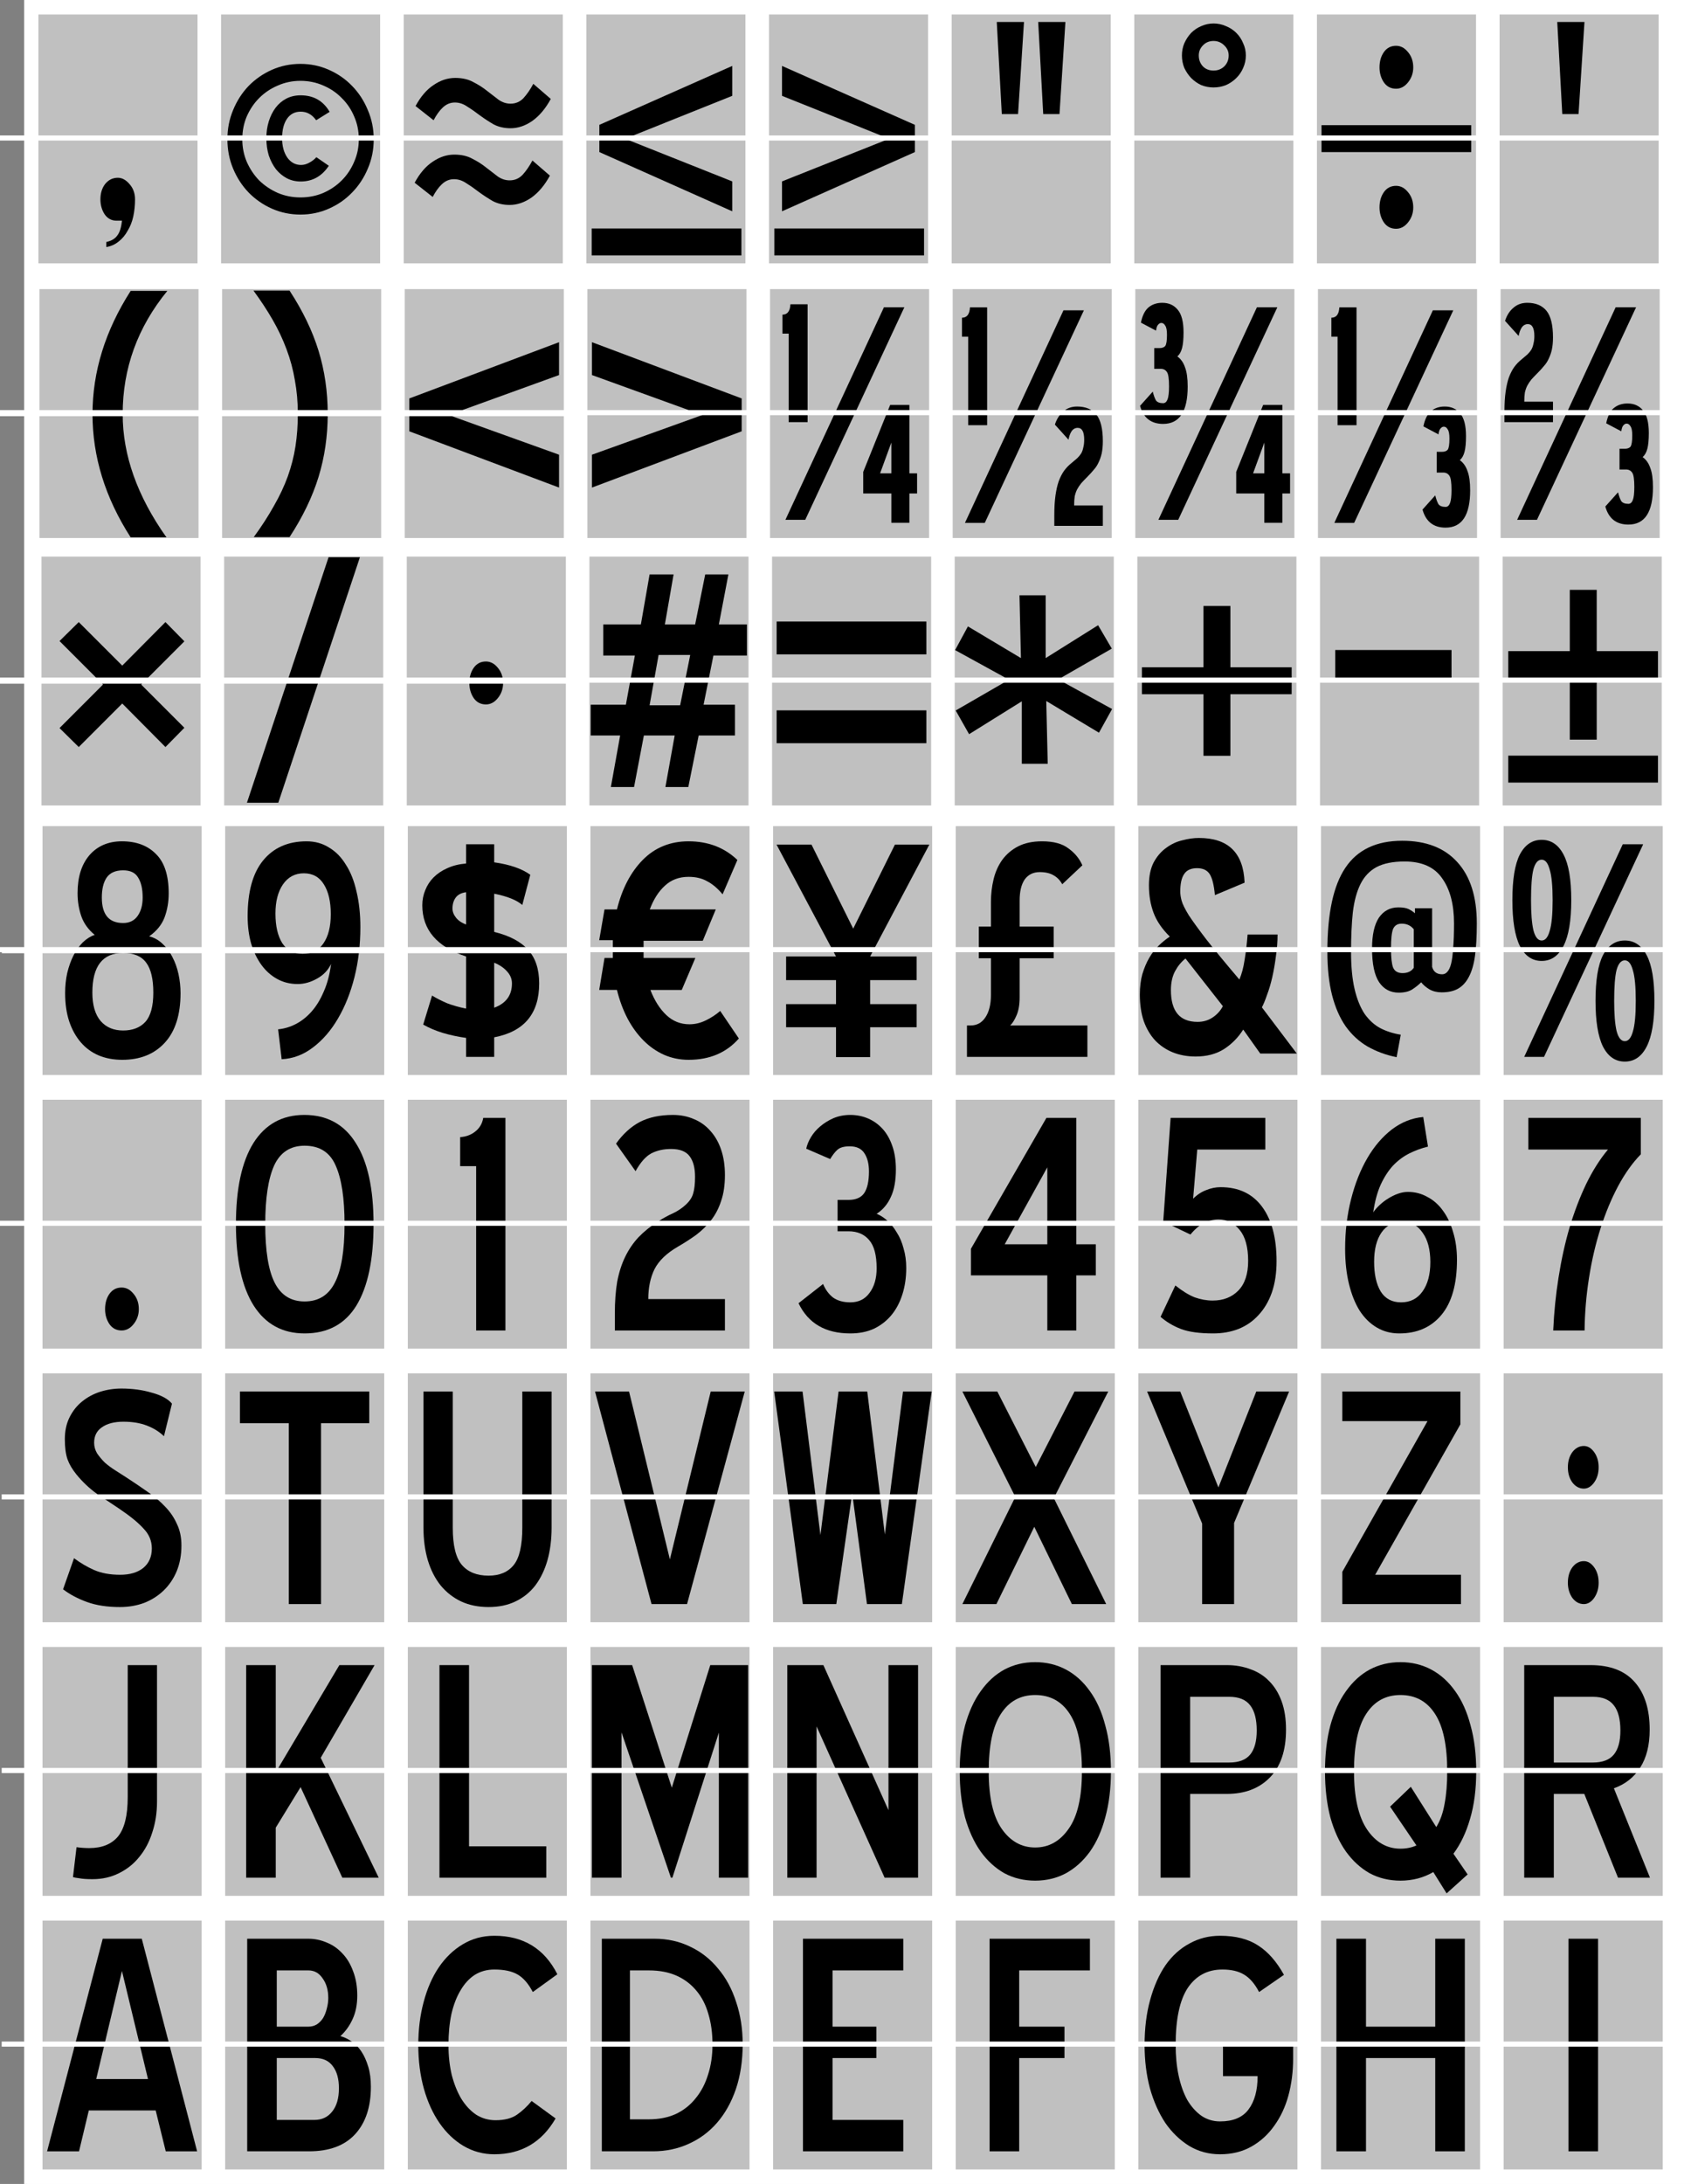 <?xml version="1.0" encoding="UTF-8" standalone="no"?>
<!-- Created with Inkscape (http://www.inkscape.org/) -->

<svg
   xmlns:dc="http://purl.org/dc/elements/1.1/"
   xmlns:cc="http://creativecommons.org/ns#"
   xmlns:rdf="http://www.w3.org/1999/02/22-rdf-syntax-ns#"
   xmlns:svg="http://www.w3.org/2000/svg"
   xmlns="http://www.w3.org/2000/svg"
   xmlns:sodipodi="http://sodipodi.sourceforge.net/DTD/sodipodi-0.dtd"
   xmlns:inkscape="http://www.inkscape.org/namespaces/inkscape"
   id="svg2"
   version="1.1"
   inkscape:version="0.48.5 r10040"
   width="2071.575"
   height="2673.907"
   xml:space="preserve"
   sodipodi:docname="letters.svg"
   inkscape:export-filename="/Users/Francisco/Documents/Code/flip-flap/mechanical/cards/letters.png"
   inkscape:export-xdpi="500.01074"
   inkscape:export-ydpi="500.01074"><rect width="100%" height="100%" fill="#808080" stroke="none"/><defs
     id="defs6"><clipPath
       clipPathUnits="userSpaceOnUse"
       id="clipPath18"><path
         d="m 0,0 1683.78,0 0,2383.937 L 0,2383.937 0,0 z"
         id="path20"
         inkscape:connector-curvature="0" /></clipPath></defs><sodipodi:namedview
     pagecolor="#ffffff"
     bordercolor="#666666"
     borderopacity="1"
     objecttolerance="10"
     gridtolerance="10"
     guidetolerance="10"
     inkscape:pageopacity="0"
     inkscape:pageshadow="2"
     inkscape:window-width="1016"
     inkscape:window-height="838"
     id="namedview4"
     showgrid="false"
     inkscape:zoom="0.24258858"
     inkscape:cx="1046.875"
     inkscape:cy="619.98144"
     inkscape:window-x="0"
     inkscape:window-y="0"
     inkscape:window-maximized="0"
     inkscape:current-layer="g10"
     units="mm"
     fit-margin-top="5"
     fit-margin-left="-4"
     fit-margin-bottom="5"
     fit-margin-right="-4"
     borderlayer="true" /><g
     id="g10"
     inkscape:groupmode="layer"
     inkscape:label="letters"
     transform="matrix(1.25,0,0,-1.25,29.577,2682.638)"><path
       d="m 0,2384 1684,0 L 1684,0 0,0 0,2384 z"
       style="fill:#ffffff;fill-opacity:1;fill-rule:nonzero;stroke:none"
       id="path22"
       inkscape:connector-curvature="0" /><path
       d="m 3.2,2383.937 1683.78,0 L 1686.98,0 3.2,0 l 0,2383.937 z"
       style="fill:#ffffff;fill-opacity:1;fill-rule:nonzero;stroke:none"
       id="path24"
       inkscape:connector-curvature="0" /><g
       id="g3431"><path
         inkscape:connector-curvature="0"
         id="path26"
         style="fill:#c0c0c0;fill-opacity:1;fill-rule:nonzero;stroke:none"
         d="m 18,264.937 155.905,0 0,-243.78 -155.905,0 0,243.78 z" /><g
         id="text30"
         transform="matrix(1,0,0,-1,-30,-10)"><path
           inkscape:connector-curvature="0"
           id="path4620"
           style="font-size:290px;font-variant:normal;font-weight:normal;writing-mode:lr-tb;fill:#000000;fill-opacity:1;fill-rule:nonzero;stroke:none;font-family:BlueHighwayD;-inkscape-font-specification:BlueHighwayD-Regular"
           d="m 158.916,-88.957 -65.54,0 -9.57,40.02 -31.32,0 54.52,-208.22 38.28,0 54.23,208.22 -30.74,0 -9.86,-40.02 m -58.29,-30.74 50.75,0 -25.52,-105.85 -25.23,105.85" /></g><path
         inkscape:connector-curvature="0"
         id="path34"
         style="fill:#c0c0c0;fill-opacity:1;fill-rule:nonzero;stroke:none"
         d="m 197,264.937 155.905,0 0,-243.78 -155.905,0 0,243.78 z" /><path
         inkscape:connector-curvature="0"
         id="path36"
         style="fill:#c0c0c0;fill-opacity:1;fill-rule:nonzero;stroke:none"
         d="m 376,264.937 155.905,0 0,-243.78 -155.905,0 0,243.78 z" /><path
         inkscape:connector-curvature="0"
         id="path38"
         style="fill:#c0c0c0;fill-opacity:1;fill-rule:nonzero;stroke:none"
         d="m 555,264.937 155.905,0 0,-243.78 -155.905,0 0,243.78 z" /><path
         inkscape:connector-curvature="0"
         id="path40"
         style="fill:#c0c0c0;fill-opacity:1;fill-rule:nonzero;stroke:none"
         d="m 734,264.937 155.905,0 0,-243.78 -155.905,0 0,243.78 z" /><path
         inkscape:connector-curvature="0"
         id="path42"
         style="fill:#c0c0c0;fill-opacity:1;fill-rule:nonzero;stroke:none"
         d="m 913,264.937 155.906,0 0,-243.78 -155.906,0 0,243.78 z" /><path
         inkscape:connector-curvature="0"
         id="path44"
         style="fill:#c0c0c0;fill-opacity:1;fill-rule:nonzero;stroke:none"
         d="m 1092,264.937 155.906,0 0,-243.78 -155.906,0 0,243.78 z" /><path
         inkscape:connector-curvature="0"
         id="path46"
         style="fill:#c0c0c0;fill-opacity:1;fill-rule:nonzero;stroke:none"
         d="m 1271,264.937 155.906,0 0,-243.78 -155.906,0 0,243.78 z" /><path
         inkscape:connector-curvature="0"
         id="path48"
         style="fill:#c0c0c0;fill-opacity:1;fill-rule:nonzero;stroke:none"
         d="m 1450,264.937 155.906,0 0,-243.78 -155.906,0 0,243.78 z" /><path
         inkscape:connector-curvature="0"
         id="path50"
         style="fill:#c0c0c0;fill-opacity:1;fill-rule:nonzero;stroke:none"
         d="m 18,532.937 155.905,0 0,-243.78 -155.905,0 0,243.78 z" /><path
         inkscape:connector-curvature="0"
         id="path52"
         style="fill:#c0c0c0;fill-opacity:1;fill-rule:nonzero;stroke:none"
         d="m 197,532.937 155.905,0 0,-243.78 -155.905,0 0,243.78 z" /><path
         inkscape:connector-curvature="0"
         id="path54"
         style="fill:#c0c0c0;fill-opacity:1;fill-rule:nonzero;stroke:none"
         d="m 376,532.937 155.905,0 0,-243.78 -155.905,0 0,243.78 z" /><path
         inkscape:connector-curvature="0"
         id="path56"
         style="fill:#c0c0c0;fill-opacity:1;fill-rule:nonzero;stroke:none"
         d="m 555,532.937 155.905,0 0,-243.78 -155.905,0 0,243.78 z" /><path
         inkscape:connector-curvature="0"
         id="path58"
         style="fill:#c0c0c0;fill-opacity:1;fill-rule:nonzero;stroke:none"
         d="m 734,532.937 155.905,0 0,-243.78 -155.905,0 0,243.78 z" /><path
         inkscape:connector-curvature="0"
         id="path60"
         style="fill:#c0c0c0;fill-opacity:1;fill-rule:nonzero;stroke:none"
         d="m 913,532.937 155.906,0 0,-243.78 -155.906,0 0,243.78 z" /><path
         inkscape:connector-curvature="0"
         id="path62"
         style="fill:#c0c0c0;fill-opacity:1;fill-rule:nonzero;stroke:none"
         d="m 1092,532.937 155.906,0 0,-243.78 -155.906,0 0,243.78 z" /><path
         inkscape:connector-curvature="0"
         id="path64"
         style="fill:#c0c0c0;fill-opacity:1;fill-rule:nonzero;stroke:none"
         d="m 1271,532.937 155.906,0 0,-243.78 -155.906,0 0,243.78 z" /><path
         inkscape:connector-curvature="0"
         id="path66"
         style="fill:#c0c0c0;fill-opacity:1;fill-rule:nonzero;stroke:none"
         d="m 1450,532.937 155.906,0 0,-243.78 -155.906,0 0,243.78 z" /><path
         inkscape:connector-curvature="0"
         id="path68"
         style="fill:#c0c0c0;fill-opacity:1;fill-rule:nonzero;stroke:none"
         d="m 18,800.937 155.905,0 0,-243.78 -155.905,0 0,243.78 z" /><path
         inkscape:connector-curvature="0"
         id="path70"
         style="fill:#c0c0c0;fill-opacity:1;fill-rule:nonzero;stroke:none"
         d="m 197,800.937 155.905,0 0,-243.78 -155.905,0 0,243.78 z" /><path
         inkscape:connector-curvature="0"
         id="path72"
         style="fill:#c0c0c0;fill-opacity:1;fill-rule:nonzero;stroke:none"
         d="m 376,800.937 155.905,0 0,-243.78 -155.905,0 0,243.78 z" /><path
         inkscape:connector-curvature="0"
         id="path74"
         style="fill:#c0c0c0;fill-opacity:1;fill-rule:nonzero;stroke:none"
         d="m 555,800.937 155.905,0 0,-243.78 -155.905,0 0,243.78 z" /><path
         inkscape:connector-curvature="0"
         id="path76"
         style="fill:#c0c0c0;fill-opacity:1;fill-rule:nonzero;stroke:none"
         d="m 734,800.937 155.905,0 0,-243.78 -155.905,0 0,243.78 z" /><path
         inkscape:connector-curvature="0"
         id="path78"
         style="fill:#c0c0c0;fill-opacity:1;fill-rule:nonzero;stroke:none"
         d="m 913,800.937 155.906,0 0,-243.78 -155.906,0 0,243.78 z" /><path
         inkscape:connector-curvature="0"
         id="path80"
         style="fill:#c0c0c0;fill-opacity:1;fill-rule:nonzero;stroke:none"
         d="m 1092,800.937 155.906,0 0,-243.78 -155.906,0 0,243.78 z" /><path
         inkscape:connector-curvature="0"
         id="path82"
         style="fill:#c0c0c0;fill-opacity:1;fill-rule:nonzero;stroke:none"
         d="m 1271,800.937 155.906,0 0,-243.78 -155.906,0 0,243.78 z" /><path
         inkscape:connector-curvature="0"
         id="path84"
         style="fill:#c0c0c0;fill-opacity:1;fill-rule:nonzero;stroke:none"
         d="m 1450,800.937 155.906,0 0,-243.78 -155.906,0 0,243.78 z" /><path
         inkscape:connector-curvature="0"
         id="path86"
         style="fill:#c0c0c0;fill-opacity:1;fill-rule:nonzero;stroke:none"
         d="m 18,1068.937 155.905,0 0,-243.78 -155.905,0 0,243.78 z" /><path
         inkscape:connector-curvature="0"
         id="path88"
         style="fill:#c0c0c0;fill-opacity:1;fill-rule:nonzero;stroke:none"
         d="m 197,1068.937 155.905,0 0,-243.78 -155.905,0 0,243.78 z" /><path
         inkscape:connector-curvature="0"
         id="path90"
         style="fill:#c0c0c0;fill-opacity:1;fill-rule:nonzero;stroke:none"
         d="m 376,1068.937 155.905,0 0,-243.78 -155.905,0 0,243.78 z" /><path
         inkscape:connector-curvature="0"
         id="path92"
         style="fill:#c0c0c0;fill-opacity:1;fill-rule:nonzero;stroke:none"
         d="m 555,1068.937 155.905,0 0,-243.78 -155.905,0 0,243.78 z" /><path
         inkscape:connector-curvature="0"
         id="path94"
         style="fill:#c0c0c0;fill-opacity:1;fill-rule:nonzero;stroke:none"
         d="m 734,1068.937 155.905,0 0,-243.78 -155.905,0 0,243.78 z" /><path
         inkscape:connector-curvature="0"
         id="path96"
         style="fill:#c0c0c0;fill-opacity:1;fill-rule:nonzero;stroke:none"
         d="m 913,1068.937 155.906,0 0,-243.78 -155.906,0 0,243.78 z" /><path
         inkscape:connector-curvature="0"
         id="path98"
         style="fill:#c0c0c0;fill-opacity:1;fill-rule:nonzero;stroke:none"
         d="m 1092,1068.937 155.906,0 0,-243.78 -155.906,0 0,243.78 z" /><path
         inkscape:connector-curvature="0"
         id="path100"
         style="fill:#c0c0c0;fill-opacity:1;fill-rule:nonzero;stroke:none"
         d="m 1271,1068.937 155.906,0 0,-243.78 -155.906,0 0,243.78 z" /><path
         inkscape:connector-curvature="0"
         id="path102"
         style="fill:#c0c0c0;fill-opacity:1;fill-rule:nonzero;stroke:none"
         d="m 1450,1068.937 155.906,0 0,-243.78 -155.906,0 0,243.78 z" /><path
         inkscape:connector-curvature="0"
         id="path104"
         style="fill:#c0c0c0;fill-opacity:1;fill-rule:nonzero;stroke:none"
         d="m 18,1336.937 155.905,0 0,-243.78 -155.905,0 0,243.78 z" /><path
         inkscape:connector-curvature="0"
         id="path106"
         style="fill:#c0c0c0;fill-opacity:1;fill-rule:nonzero;stroke:none"
         d="m 197,1336.937 155.905,0 0,-243.78 -155.905,0 0,243.78 z" /><path
         inkscape:connector-curvature="0"
         id="path108"
         style="fill:#c0c0c0;fill-opacity:1;fill-rule:nonzero;stroke:none"
         d="m 376,1336.937 155.905,0 0,-243.78 -155.905,0 0,243.78 z" /><g
         id="text112"
         transform="matrix(1,0,0,-1,-30,-10)"><path
           inkscape:connector-curvature="0"
           id="path4617"
           style="font-size:290px;font-variant:normal;font-weight:normal;writing-mode:lr-tb;fill:#000000;fill-opacity:1;fill-rule:nonzero;stroke:none;font-family:BlueHighwayD;-inkscape-font-specification:BlueHighwayD-Regular"
           d="m 277.597,-79.677 36.83,0 c 7.347,3e-5 13.147,-2.707 17.4,-8.12 4.447,-5.413 6.67,-13.05 6.67,-22.91 -1e-4,-9.28 -2.03,-16.53 -6.09,-21.75 -3.867,-5.22 -9.57,-7.83 -17.11,-7.83 l -37.7,0 0,60.61 m 31.03,-91.35 c 3.093,1.2e-4 5.897,-0.773 8.41,-2.32 2.513,-1.74 4.543,-3.867 6.09,-6.38 1.547,-2.707 2.707,-5.703 3.48,-8.99 0.967,-3.48 1.45,-6.96 1.45,-10.44 -9e-5,-7.733 -1.837,-14.113 -5.51,-19.14 -3.48,-5.22 -8.12,-7.83 -13.92,-7.83 l -31.03,0 0,55.1 31.03,0 m -0.29,-86.13 c 6.38,2.1e-4 12.47,1.257 18.27,3.77 5.8,2.32 10.923,5.897 15.37,10.73 4.447,4.64 7.927,10.44 10.44,17.4 2.707,6.96 4.06,14.887 4.06,23.78 -1.2e-4,8.893 -1.547,16.627 -4.64,23.2 -2.9,6.38 -6.863,11.89 -11.89,16.53 3.673,0.967 7.347,2.707 11.02,5.22 3.673,2.513 6.863,5.8 9.57,9.86 2.707,4.06 4.93,8.99 6.67,14.79 1.74,5.607 2.61,12.18 2.61,19.72 -1.4e-4,19.913 -5.22,35.477 -15.66,46.69 -10.247,11.02 -25.23,16.53 -44.95,16.53 l -60.61,0 0,-208.22 59.74,0" /></g><g
         id="text118"
         transform="matrix(1,0,0,-1,-30,-10)"><path
           inkscape:connector-curvature="0"
           id="path4614"
           style="font-size:290px;font-variant:normal;font-weight:normal;writing-mode:lr-tb;fill:#000000;fill-opacity:1;fill-rule:nonzero;stroke:none;font-family:BlueHighwayD;-inkscape-font-specification:BlueHighwayD-Regular"
           d="m 528.517,-204.957 c -4.253,-8.12 -9.183,-13.823 -14.79,-17.11 -5.607,-3.286 -13.243,-4.93 -22.91,-4.93 -7.153,1.8e-4 -13.533,1.74 -19.14,5.22 -5.413,3.48 -10.053,8.507 -13.92,15.08 -3.867,6.38 -6.863,14.113 -8.99,23.2 -1.933,9.087 -2.9,19.237 -2.9,30.45 -4e-5,10.44 1.063,20.203 3.19,29.29 2.32,8.893 5.413,16.627 9.28,23.2 4.06,6.573 8.893,11.793 14.5,15.66 5.8,3.673 12.18,5.51 19.14,5.51 8.893,3e-5 15.95,-1.837 21.17,-5.51 5.22,-3.673 9.957,-8.12 14.21,-13.34 l 23.49,17.11 c -13.533,23.393 -33.543,35.09 -60.03,35.09 -10.827,-3e-6 -20.88,-2.707 -30.16,-8.12 -9.087,-5.413 -16.917,-12.857 -23.49,-22.33 -6.573,-9.473 -11.697,-20.687 -15.37,-33.64 -3.673,-13.147 -5.51,-27.453 -5.51,-42.92 -1e-5,-15.08 1.74,-29.097 5.22,-42.05 3.48,-13.147 8.41,-24.456 14.79,-33.93 6.573,-9.666 14.403,-17.206 23.49,-22.62 9.28,-5.606 19.623,-8.41 31.03,-8.41 28.42,2.1e-4 49.01,12.567 61.77,37.7 l -24.07,17.4" /></g><g
         id="text124"
         transform="matrix(1,0,0,-1,-30,-10)"><path
           inkscape:connector-curvature="0"
           id="path4611"
           style="font-size:290px;font-variant:normal;font-weight:normal;writing-mode:lr-tb;fill:#000000;fill-opacity:1;fill-rule:nonzero;stroke:none;font-family:BlueHighwayD;-inkscape-font-specification:BlueHighwayD-Regular"
           d="m 623.706,-226.127 0,145.87 18.56,0 c 9.86,3.1e-5 18.657,-1.74 26.39,-5.22 7.733,-3.673 14.21,-8.797 19.43,-15.37 5.413,-6.573 9.473,-14.307 12.18,-23.2 2.9,-8.893 4.35,-18.753 4.35,-29.58 -1.3e-4,-11.02 -1.353,-20.977 -4.06,-29.87 -2.513,-8.893 -6.38,-16.433 -11.6,-22.62 -5.22,-6.38 -11.697,-11.31 -19.43,-14.79 -7.733,-3.48 -16.82,-5.22 -27.26,-5.22 l -18.56,0 m -27.55,177.19 0,-208.22 51.62,0 c 12.76,2.1e-4 24.457,2.61 35.09,7.83 10.633,5.027 19.72,12.18 27.26,21.46 7.733,9.087 13.63,20.01 17.69,32.77 4.253,12.567 6.38,26.293 6.38,41.18 -1.6e-4,16.24 -2.223,30.933 -6.67,44.08 -4.447,12.953 -10.633,23.973 -18.56,33.06 -7.733,8.893 -17.013,15.757 -27.84,20.59 -10.633,4.833 -22.233,7.25 -34.8,7.25 l -50.17,0" /></g><g
         id="text130"
         transform="matrix(1,0,0,-1,-30,-10)"><path
           inkscape:connector-curvature="0"
           id="path4608"
           style="font-size:290px;font-variant:normal;font-weight:normal;writing-mode:lr-tb;fill:#000000;fill-opacity:1;fill-rule:nonzero;stroke:none;font-family:BlueHighwayD;-inkscape-font-specification:BlueHighwayD-Regular"
           d="m 793.281,-257.157 98.31,0 0,31.03 -69.31,0 0,55.1 42.92,0 0,30.74 -42.92,0 0,60.61 69.31,0 0,30.74 -98.31,0 0,-208.22" /></g><g
         id="text136"
         transform="matrix(1,0,0,-1,-30,-10)"><path
           inkscape:connector-curvature="0"
           id="path4605"
           style="font-size:290px;font-variant:normal;font-weight:normal;writing-mode:lr-tb;fill:#000000;fill-opacity:1;fill-rule:nonzero;stroke:none;font-family:BlueHighwayD;-inkscape-font-specification:BlueHighwayD-Regular"
           d="m 1005.197,-171.027 44.37,0 0,30.74 -44.37,0 0,91.35 -29,0 0,-208.22 98.31,0 0,31.03 -69.31,0 0,55.1" /></g><g
         id="text142"
         transform="matrix(1,0,0,-1,-30,-10)"><path
           inkscape:connector-curvature="0"
           id="path4602"
           style="font-size:290px;font-variant:normal;font-weight:normal;writing-mode:lr-tb;fill:#000000;fill-opacity:1;fill-rule:nonzero;stroke:none;font-family:BlueHighwayD;-inkscape-font-specification:BlueHighwayD-Regular"
           d="m 1202.031,-46.037 c -11.02,-3e-6 -21.073,-2.707 -30.16,-8.12 -9.087,-5.607 -16.917,-13.147 -23.49,-22.62 -6.38,-9.667 -11.407,-20.977 -15.08,-33.93 -3.48,-13.147 -5.22,-27.26 -5.22,-42.34 -10e-5,-16.433 1.837,-31.223 5.51,-44.37 3.673,-13.34 8.7,-24.65 15.08,-33.93 6.573,-9.28 14.403,-16.336 23.49,-21.17 9.087,-5.026 19.043,-7.54 29.87,-7.54 15.273,2.1e-4 27.743,3.19 37.41,9.57 9.666,6.187 18.076,15.757 25.23,28.71 l -24.36,16.82 c -4.253,-8.12 -9.184,-13.823 -14.79,-17.11 -5.413,-3.286 -12.47,-4.93 -21.17,-4.93 -14.5,1.8e-4 -25.81,5.994 -33.93,17.98 -7.927,11.987 -11.89,30.643 -11.89,55.97 -1e-4,10.827 0.967,20.783 2.9,29.87 1.933,9.087 4.737,17.013 8.41,23.78 3.867,6.573 8.507,11.793 13.92,15.66 5.413,3.673 11.503,5.51 18.27,5.51 12.76,2.9e-5 22.04,-3.867 27.84,-11.6 5.993,-7.927 8.99,-18.85 8.99,-32.77 l -33.93,0 0,-31.03 68.73,0 0,13.92 c -2e-4,12.76 -1.547,24.843 -4.64,36.25 -3.094,11.213 -7.734,21.073 -13.92,29.58 -5.994,8.507 -13.437,15.273 -22.33,20.3 -8.893,5.027 -19.14,7.54 -30.74,7.54" /></g><g
         id="text148"
         transform="matrix(1,0,0,-1,-30,-10)"><path
           inkscape:connector-curvature="0"
           id="path4599"
           style="font-size:290px;font-variant:normal;font-weight:normal;writing-mode:lr-tb;fill:#000000;fill-opacity:1;fill-rule:nonzero;stroke:none;font-family:BlueHighwayD;-inkscape-font-specification:BlueHighwayD-Regular"
           d="m 1412.932,-140.287 -67.86,0 0,91.35 -29,0 0,-208.22 29,0 0,86.13 67.86,0 0,-86.13 29,0 0,208.22 -29,0 0,-91.35" /></g><g
         id="text154"
         transform="matrix(1,0,0,-1,-30,-10)"><path
           inkscape:connector-curvature="0"
           id="path4596"
           style="font-size:290px;font-variant:normal;font-weight:normal;writing-mode:lr-tb;fill:#000000;fill-opacity:1;fill-rule:nonzero;stroke:none;font-family:BlueHighwayD;-inkscape-font-specification:BlueHighwayD-Regular"
           d="m 1543.501,-257.157 29,0 0,208.22 -29,0 0,-208.22" /></g><g
         id="text160"
         transform="matrix(1,0,0,-1,-30,-10)"><path
           inkscape:connector-curvature="0"
           id="path4593"
           style="font-size:290px;font-variant:normal;font-weight:normal;writing-mode:lr-tb;fill:#000000;fill-opacity:1;fill-rule:nonzero;stroke:none;font-family:BlueHighwayD;-inkscape-font-specification:BlueHighwayD-Regular"
           d="m 160.221,-525.157 0,133.69 c -9e-5,10.827 -1.547,20.88 -4.64,30.16 -2.9,9.28 -7.153,17.303 -12.76,24.07 -5.413,6.767 -12.083,12.083 -20.01,15.95 -7.733,3.867 -16.337,5.8 -25.81,5.8 -5.413,0 -9.667,-0.29 -12.76,-0.87 -3.093,-0.387 -5.22,-0.773 -6.38,-1.16 l 3.48,-29.29 c 4.253,0.58 8.41,0.87 12.47,0.87 12.373,3e-5 21.75,-3.77 28.13,-11.31 6.38,-7.733 9.57,-20.59 9.57,-38.57 l 0,-129.34 28.71,0" /></g><g
         id="text166"
         transform="matrix(1,0,0,-1,-30,-10)"><path
           inkscape:connector-curvature="0"
           id="path4590"
           style="font-size:290px;font-variant:normal;font-weight:normal;writing-mode:lr-tb;fill:#000000;fill-opacity:1;fill-rule:nonzero;stroke:none;font-family:BlueHighwayD;-inkscape-font-specification:BlueHighwayD-Regular"
           d="m 300.941,-405.677 -24.36,39.73 0,49.01 -29,0 0,-208.22 29,0 0,104.98 62.35,-104.98 34.51,0 -52.78,90.77 56.84,117.45 -35.67,0 -40.89,-88.74" /></g><g
         id="text172"
         transform="matrix(1,0,0,-1,-30,-10)"><path
           inkscape:connector-curvature="0"
           id="path4587"
           style="font-size:290px;font-variant:normal;font-weight:normal;writing-mode:lr-tb;fill:#000000;fill-opacity:1;fill-rule:nonzero;stroke:none;font-family:BlueHighwayD;-inkscape-font-specification:BlueHighwayD-Regular"
           d="m 437.022,-525.157 29,0 0,177.48 75.69,0 0,30.74 -104.69,0 0,-208.22" /></g><g
         id="text178"
         transform="matrix(1,0,0,-1,-30,-10)"><path
           inkscape:connector-curvature="0"
           id="path4584"
           style="font-size:290px;font-variant:normal;font-weight:normal;writing-mode:lr-tb;fill:#000000;fill-opacity:1;fill-rule:nonzero;stroke:none;font-family:BlueHighwayD;-inkscape-font-specification:BlueHighwayD-Regular"
           d="m 710.851,-459.037 -45.53,142.1 -1.45,0 -48.43,-142.39 0,142.39 -29,0 0,-208.22 39.44,0 38.86,120.06 37.7,-120.06 37.12,0 0,208.22 -28.71,0 0,-142.1" /></g><g
         id="text184"
         transform="matrix(1,0,0,-1,-30,-10)"><path
           inkscape:connector-curvature="0"
           id="path4581"
           style="font-size:290px;font-variant:normal;font-weight:normal;writing-mode:lr-tb;fill:#000000;fill-opacity:1;fill-rule:nonzero;stroke:none;font-family:BlueHighwayD;-inkscape-font-specification:BlueHighwayD-Regular"
           d="m 806.62,-465.127 0,148.19 -28.71,0 0,-208.22 35.38,0 63.8,142.1 0,-142.1 29,0 0,208.22 -32.77,0 -66.7,-148.19" /></g><g
         id="text190"
         transform="matrix(1,0,0,-1,-30,-10)"><path
           inkscape:connector-curvature="0"
           id="path4578"
           style="font-size:290px;font-variant:normal;font-weight:normal;writing-mode:lr-tb;fill:#000000;fill-opacity:1;fill-rule:nonzero;stroke:none;font-family:BlueHighwayD;-inkscape-font-specification:BlueHighwayD-Regular"
           d="m 1020.856,-314.037 c -11.02,0 -21.073,-2.417 -30.16,-7.25 -8.893,-5.027 -16.627,-12.083 -23.2,-21.17 -6.573,-9.28 -11.697,-20.493 -15.37,-33.64 -3.48,-13.34 -5.22,-28.323 -5.22,-44.95 -10e-6,-16.82 1.74,-31.803 5.22,-44.95 3.673,-13.34 8.797,-24.553 15.37,-33.64 6.573,-9.28 14.307,-16.336 23.2,-21.17 9.087,-4.833 19.14,-7.25 30.16,-7.25 11.02,2.1e-4 21.073,2.417 30.16,7.25 9.086,4.834 16.916,11.89 23.49,21.17 6.573,9.087 11.6,20.3 15.08,33.64 3.673,13.147 5.51,28.13 5.51,44.95 -2e-4,16.627 -1.837,31.61 -5.51,44.95 -3.48,13.147 -8.507,24.36 -15.08,33.64 -6.574,9.087 -14.403,16.143 -23.49,21.17 -9.087,4.833 -19.14,7.25 -30.16,7.25 m 0,-32.48 c 13.34,3e-5 24.263,-6.09 32.77,-18.27 8.7,-12.18 13.05,-30.933 13.05,-56.26 -2e-4,-25.327 -3.963,-44.08 -11.89,-56.26 -7.927,-12.373 -19.237,-18.56 -33.93,-18.56 -14.5,1.8e-4 -25.713,6.187 -33.64,18.56 -7.927,12.18 -11.89,30.933 -11.89,56.26 -4e-5,25.327 4.253,44.08 12.76,56.26 8.507,12.18 19.43,18.27 32.77,18.27" /></g><g
         id="text196"
         transform="matrix(1,0,0,-1,-30,-10)"><path
           inkscape:connector-curvature="0"
           id="path4575"
           style="font-size:290px;font-variant:normal;font-weight:normal;writing-mode:lr-tb;fill:#000000;fill-opacity:1;fill-rule:nonzero;stroke:none;font-family:BlueHighwayD;-inkscape-font-specification:BlueHighwayD-Regular"
           d="m 1172.741,-494.127 0,64.38 38.28,0 c 9.473,1.1e-4 16.337,-2.61 20.59,-7.83 4.253,-5.22 6.38,-13.05 6.38,-23.49 -10e-5,-11.02 -2.127,-19.237 -6.38,-24.65 -4.253,-5.606 -11.117,-8.41 -20.59,-8.41 l -38.28,0 m 0,95.12 0,82.07 -29,0 0,-208.22 64.96,0 c 8.313,2.1e-4 16.047,1.354 23.2,4.06 7.153,2.514 13.243,6.38 18.27,11.6 5.22,5.22 9.28,11.794 12.18,19.72 2.9,7.927 4.35,17.207 4.35,27.84 -2e-4,20.493 -5.317,36.153 -15.95,46.98 -10.44,10.633 -24.457,15.95 -42.05,15.95 l -35.96,0" /></g><g
         id="text202"
         transform="matrix(1,0,0,-1,-30,-10)"><path
           inkscape:connector-curvature="0"
           id="path4572"
           style="font-size:290px;font-variant:normal;font-weight:normal;writing-mode:lr-tb;fill:#000000;fill-opacity:1;fill-rule:nonzero;stroke:none;font-family:BlueHighwayD;-inkscape-font-specification:BlueHighwayD-Regular"
           d="m 1378.856,-314.037 c -11.02,0 -21.073,-2.417 -30.16,-7.25 -8.893,-5.027 -16.627,-12.083 -23.2,-21.17 -6.573,-9.28 -11.697,-20.493 -15.37,-33.64 -3.48,-13.34 -5.22,-28.323 -5.22,-44.95 0,-16.82 1.74,-31.803 5.22,-44.95 3.673,-13.34 8.797,-24.553 15.37,-33.64 6.573,-9.28 14.307,-16.336 23.2,-21.17 9.087,-4.833 19.14,-7.25 30.16,-7.25 11.02,2.1e-4 21.073,2.417 30.16,7.25 9.087,4.834 16.917,11.89 23.49,21.17 6.573,9.087 11.6,20.3 15.08,33.64 3.673,13.147 5.51,28.13 5.51,44.95 -10e-5,17.593 -2.03,33.157 -6.09,46.69 -3.867,13.34 -9.28,24.65 -16.24,33.93 l 13.92,20.3 -20.59,18.56 -13.05,-20.88 c -9.667,5.607 -20.397,8.41 -32.19,8.41 m 0,-31.32 c 5.8,3e-5 11.02,-1.063 15.66,-3.19 l -25.81,-37.99 20.3,-19.43 24.94,39.44 c 3.867,-6.187 6.573,-13.727 8.12,-22.62 1.74,-9.087 2.61,-19.72 2.61,-31.9 -10e-5,-25.327 -3.963,-44.08 -11.89,-56.26 -7.927,-12.373 -19.237,-18.56 -33.93,-18.56 -14.5,1.8e-4 -25.713,6.187 -33.64,18.56 -7.927,12.18 -11.89,30.933 -11.89,56.26 0,25.133 4.253,44.08 12.76,56.84 8.507,12.567 19.43,18.85 32.77,18.85" /></g><g
         id="text208"
         transform="matrix(1,0,0,-1,-30,-10)"><path
           inkscape:connector-curvature="0"
           id="path4569"
           style="font-size:290px;font-variant:normal;font-weight:normal;writing-mode:lr-tb;fill:#000000;fill-opacity:1;fill-rule:nonzero;stroke:none;font-family:BlueHighwayD;-inkscape-font-specification:BlueHighwayD-Regular"
           d="m 1529.145,-494.127 0,64.38 38.28,0 c 9.473,1.1e-4 16.337,-2.61 20.59,-7.83 4.253,-5.22 6.38,-13.05 6.38,-23.49 -2e-4,-11.02 -2.127,-19.237 -6.38,-24.65 -4.253,-5.606 -11.117,-8.41 -20.59,-8.41 l -38.28,0 m 29.87,95.12 -29.87,0 0,82.07 -29,0 0,-208.22 64.96,0 c 19.333,2.1e-4 33.833,5.607 43.5,16.82 9.666,11.02 14.5,26.487 14.5,46.4 -2e-4,15.08 -3.094,27.453 -9.28,37.12 -6.187,9.667 -14.79,16.433 -25.81,20.3 l 35.38,87.58 -31.32,0 -33.06,-82.07" /></g><g
         id="text214"
         transform="matrix(1,0,0,-1,-30,-10)"><path
           inkscape:connector-curvature="0"
           id="path4566"
           style="font-size:290px;font-variant:normal;font-weight:normal;writing-mode:lr-tb;fill:#000000;fill-opacity:1;fill-rule:nonzero;stroke:none;font-family:BlueHighwayD;-inkscape-font-specification:BlueHighwayD-Regular"
           d="m 78.875,-629.887 c 6.187,4.64 12.76,8.507 19.72,11.6 7.153,3.093 15.66,4.64 25.52,4.64 9.473,3e-5 17.013,-2.223 22.62,-6.67 5.607,-4.64 8.41,-11.02 8.41,-19.14 -1e-4,-7.347 -2.707,-13.823 -8.12,-19.43 -5.22,-5.8 -13.147,-12.277 -23.78,-19.43 -6.767,-4.447 -14.017,-9.28 -21.75,-14.5 -7.54,-5.413 -14.307,-11.793 -20.3,-19.14 -4.06,-5.027 -6.96,-9.957 -8.7,-14.79 -1.74,-5.027 -2.61,-11.6 -2.61,-19.72 -1.5e-5,-8.12 1.547,-15.273 4.64,-21.46 3.093,-6.186 7.153,-11.31 12.18,-15.37 5.22,-4.253 11.117,-7.443 17.69,-9.57 6.767,-2.126 13.727,-3.19 20.88,-3.19 10.827,2.1e-4 20.783,1.354 29.87,4.06 9.28,2.514 15.853,6.09 19.72,10.73 l -7.83,31.9 c -4.64,-4.447 -10.247,-7.926 -16.82,-10.44 -6.573,-2.513 -14.21,-3.77 -22.91,-3.77 -8.893,1.8e-4 -15.95,1.837 -21.17,5.51 -5.027,3.48 -7.54,8.507 -7.54,15.08 -4.3e-5,3.673 0.967,7.153 2.9,10.44 2.127,3.093 4.64,6.09 7.54,8.99 3.093,2.707 6.477,5.22 10.15,7.54 3.673,2.32 7.153,4.543 10.44,6.67 7.733,5.027 14.887,9.86 21.46,14.5 6.767,4.64 12.567,9.57 17.4,14.79 4.833,5.027 8.603,10.633 11.31,16.82 2.9,5.993 4.35,12.953 4.35,20.88 -1.3e-4,9.28 -1.547,17.69 -4.64,25.23 -3.093,7.347 -7.347,13.63 -12.76,18.85 -5.413,5.22 -11.793,9.28 -19.14,12.18 -7.347,2.707 -15.273,4.06 -23.78,4.06 -12.373,0 -23.103,-1.643 -32.19,-4.93 -9.087,-3.287 -16.917,-7.443 -23.49,-12.47 l 10.73,-30.45" /></g><g
         id="text220"
         transform="matrix(1,0,0,-1,-30,-10)"><path
           inkscape:connector-curvature="0"
           id="path4563"
           style="font-size:290px;font-variant:normal;font-weight:normal;writing-mode:lr-tb;fill:#000000;fill-opacity:1;fill-rule:nonzero;stroke:none;font-family:BlueHighwayD;-inkscape-font-specification:BlueHighwayD-Regular"
           d="m 320.951,-584.937 -31.61,0 0,-177.19 -47.85,0 0,-31.03 126.73,0 0,31.03 -47.27,0 0,177.19" /></g><g
         id="text226"
         transform="matrix(1,0,0,-1,-30,-10)"><path
           inkscape:connector-curvature="0"
           id="path4560"
           style="font-size:290px;font-variant:normal;font-weight:normal;writing-mode:lr-tb;fill:#000000;fill-opacity:1;fill-rule:nonzero;stroke:none;font-family:BlueHighwayD;-inkscape-font-specification:BlueHighwayD-Regular"
           d="m 485.161,-582.037 c -10.053,0 -19.043,-1.837 -26.97,-5.51 -7.733,-3.673 -14.403,-8.893 -20.01,-15.66 -5.413,-6.767 -9.57,-14.887 -12.47,-24.36 -2.9,-9.667 -4.35,-20.397 -4.35,-32.19 l 0,-133.4 28.71,0 0,133.4 c -4e-5,17.4 2.997,29.58 8.99,36.54 5.993,6.96 14.693,10.44 26.1,10.44 10.827,3e-5 19.043,-3.48 24.65,-10.44 5.607,-6.96 8.41,-19.14 8.41,-36.54 l 0,-133.4 28.71,0 0,133.4 c -1.4e-4,11.6 -1.353,22.233 -4.06,31.9 -2.707,9.473 -6.67,17.69 -11.89,24.65 -5.22,6.767 -11.697,11.987 -19.43,15.66 -7.54,3.673 -16.337,5.51 -26.39,5.51" /></g><g
         id="text232"
         transform="matrix(1,0,0,-1,-30,-10)"><path
           inkscape:connector-curvature="0"
           id="path4557"
           style="font-size:290px;font-variant:normal;font-weight:normal;writing-mode:lr-tb;fill:#000000;fill-opacity:1;fill-rule:nonzero;stroke:none;font-family:BlueHighwayD;-inkscape-font-specification:BlueHighwayD-Regular"
           d="m 644.876,-584.937 -55.39,-208.22 33.35,0 40.02,164.43 40.02,-164.43 33.35,0 -56.55,208.22 -34.8,0" /></g><g
         id="text238"
         transform="matrix(0.959,0,0,-1,4.758,-10)"><path
           inkscape:connector-curvature="0"
           id="path4554"
           style="font-size:290px;font-variant:normal;font-weight:normal;writing-mode:lr-tb;fill:#000000;fill-opacity:1;fill-rule:nonzero;stroke:none;font-family:BlueHighwayCondensed;-inkscape-font-specification:BlueHighwayCondensed-Regular"
           d="m 790.817,-584.937 -29.29,-208.22 29,0 18.27,140.65 18.56,-140.65 29.29,0 17.98,140.07 18.56,-140.07 29.29,0 -30.45,208.22 -35.67,0 -15.08,-108.46 -16.24,108.46 -34.22,0" /></g><g
         id="text244"
         transform="matrix(1,0,0,-1,-30,-10)"><path
           inkscape:connector-curvature="0"
           id="path4551"
           style="font-size:290px;font-variant:normal;font-weight:normal;writing-mode:lr-tb;fill:#000000;fill-opacity:1;fill-rule:nonzero;stroke:none;font-family:BlueHighwayD;-inkscape-font-specification:BlueHighwayD-Regular"
           d="m 1039.126,-688.757 51.33,103.82 -33.64,0 -36.83,-75.69 -37.12,75.69 -33.35,0 51.91,-104.98 -51.91,-103.24 34.22,0 37.7,73.95 37.99,-73.95 33.06,0 -53.36,104.4" /></g><g
         id="text250"
         transform="matrix(1,0,0,-1,-30,-10)"><path
           inkscape:connector-curvature="0"
           id="path4548"
           style="font-size:290px;font-variant:normal;font-weight:normal;writing-mode:lr-tb;fill:#000000;fill-opacity:1;fill-rule:nonzero;stroke:none;font-family:BlueHighwayD;-inkscape-font-specification:BlueHighwayD-Regular"
           d="m 1215.806,-584.937 -31.32,0 0,-78.88 -53.94,-129.34 32.48,0 37.41,93.96 37.12,-93.96 32.19,0 -53.94,128.76 0,79.46" /></g><g
         id="text256"
         transform="matrix(1,0,0,-1,-30,-10)"><path
           inkscape:connector-curvature="0"
           id="path4545"
           style="font-size:290px;font-variant:normal;font-weight:normal;writing-mode:lr-tb;fill:#000000;fill-opacity:1;fill-rule:nonzero;stroke:none;font-family:BlueHighwayD;-inkscape-font-specification:BlueHighwayD-Regular"
           d="m 1321.871,-616.547 83.52,-147.61 -83.52,0 0,-29 115.71,0 0,32.19 -83.52,147.32 84.1,0 0,28.71 -116.29,0 0,-31.61" /></g><g
         id="text262"
         transform="matrix(1,0,0,-1,-30,-10)"><path
           inkscape:connector-curvature="0"
           id="path4542"
           style="font-size:290px;font-variant:normal;font-weight:normal;writing-mode:lr-tb;fill:#000000;fill-opacity:1;fill-rule:nonzero;stroke:none;font-family:BlueHighwayD;-inkscape-font-specification:BlueHighwayD-Regular"
           d="m 1558.582,-584.937 c -4.447,0 -8.217,-2.03 -11.31,-6.09 -2.9,-4.253 -4.35,-9.183 -4.35,-14.79 -10e-5,-5.993 1.45,-11.02 4.35,-15.08 3.093,-4.06 6.863,-6.09 11.31,-6.09 3.867,4e-5 7.25,2.03 10.15,6.09 2.9,4.06 4.35,9.087 4.35,15.08 -10e-5,5.607 -1.45,10.537 -4.35,14.79 -2.9,4.06 -6.283,6.09 -10.15,6.09 m 0,-113.1 c -4.447,1.1e-4 -8.217,-2.03 -11.31,-6.09 -2.9,-4.06 -4.35,-8.99 -4.35,-14.79 -10e-5,-5.8 1.45,-10.73 4.35,-14.79 3.093,-4.06 6.863,-6.09 11.31,-6.09 3.867,1.5e-4 7.25,2.03 10.15,6.09 2.9,4.06 4.35,8.99 4.35,14.79 -10e-5,5.8 -1.45,10.73 -4.35,14.79 -2.9,4.06 -6.283,6.09 -10.15,6.09" /></g><g
         id="text268"
         transform="matrix(1,0,0,-1,-30,-10)"><path
           inkscape:connector-curvature="0"
           id="path4539"
           style="font-size:290px;font-variant:normal;font-weight:normal;writing-mode:lr-tb;fill:#000000;fill-opacity:1;fill-rule:nonzero;stroke:none;font-family:BlueHighwayD;-inkscape-font-specification:BlueHighwayD-Regular"
           d="m 125.566,-852.937 c -5.027,0 -8.99,-2.03 -11.89,-6.09 -2.9,-4.253 -4.35,-9.183 -4.35,-14.79 -1e-5,-5.993 1.45,-11.02 4.35,-15.08 2.9,-4.06 6.863,-6.09 11.89,-6.09 4.447,4e-5 8.313,2.03 11.6,6.09 3.48,4.06 5.22,9.087 5.22,15.08 -5e-5,5.607 -1.74,10.537 -5.22,14.79 -3.287,4.06 -7.153,6.09 -11.6,6.09" /></g><g
         id="text274"
         transform="matrix(1,0,0,-1,-30,-10)"><path
           inkscape:connector-curvature="0"
           id="path4536"
           style="font-size:290px;font-variant:normal;font-weight:normal;writing-mode:lr-tb;fill:#000000;fill-opacity:1;fill-rule:nonzero;stroke:none;font-family:BlueHighwayD;-inkscape-font-specification:BlueHighwayD-Regular"
           d="m 304.857,-1033.897 c -13.92,2e-4 -23.877,6.477 -29.87,19.43 -5.8,12.954 -8.7,32.093 -8.7,57.42 -5e-5,26.1 3.093,45.24 9.28,57.42 6.187,12.18 15.95,18.27 29.29,18.27 13.533,3e-5 23.393,-6.09 29.58,-18.27 6.38,-12.18 9.57,-31.32 9.57,-57.42 -1.2e-4,-25.327 -2.9,-44.466 -8.7,-57.42 -5.607,-12.953 -15.757,-19.43 -30.45,-19.43 m 0,183.86 c -21.653,0 -38.28,-9.087 -49.88,-27.26 -11.6,-18.367 -17.4,-44.95 -17.4,-79.75 -2e-5,-34.607 5.703,-61.093 17.11,-79.46 11.6,-18.366 28.227,-27.55 49.88,-27.55 22.233,2e-4 39.053,9.184 50.46,27.55 11.6,18.174 17.4,44.66 17.4,79.46 -1.5e-4,34.8 -5.607,61.383 -16.82,79.75 -11.213,18.173 -28.13,27.26 -50.75,27.26" /></g><g
         id="text280"
         transform="matrix(1,0,0,-1,-30,-10)"><path
           inkscape:connector-curvature="0"
           id="path4533"
           style="font-size:290px;font-variant:normal;font-weight:normal;writing-mode:lr-tb;fill:#000000;fill-opacity:1;fill-rule:nonzero;stroke:none;font-family:BlueHighwayD;-inkscape-font-specification:BlueHighwayD-Regular"
           d="m 472.98,-1013.887 -15.66,0 0,-28.42 c 5.8,-0.387 10.73,-2.223 14.79,-5.51 4.253,-3.287 6.863,-7.733 7.83,-13.34 l 21.75,0 0,208.22 -28.71,0 0,-160.95" /></g><g
         id="text286"
         transform="matrix(1,0,0,-1,-30,-10)"><path
           inkscape:connector-curvature="0"
           id="path4530"
           style="font-size:290px;font-variant:normal;font-weight:normal;writing-mode:lr-tb;fill:#000000;fill-opacity:1;fill-rule:nonzero;stroke:none;font-family:BlueHighwayD;-inkscape-font-specification:BlueHighwayD-Regular"
           d="m 608.917,-869.467 c -2e-5,-11.793 0.773,-22.233 2.32,-31.32 1.74,-9.087 4.35,-17.207 7.83,-24.36 3.48,-7.153 7.83,-13.533 13.05,-19.14 5.413,-5.607 11.793,-10.73 19.14,-15.37 5.027,-3.287 9.957,-5.993 14.79,-8.12 4.833,-2.32 9.087,-5.22 12.76,-8.7 3.673,-3.48 5.993,-7.153 6.96,-11.02 1.16,-3.867 1.74,-9.183 1.74,-15.95 -10e-5,-8.7 -1.74,-15.37 -5.22,-20.01 -3.48,-4.833 -9.57,-7.25 -18.27,-7.25 -7.347,2e-4 -13.823,1.45 -19.43,4.35 -5.413,2.9 -10.537,8.7 -15.37,17.4 l -19.14,-26.97 c 6.767,-9.473 14.5,-16.53 23.2,-21.17 8.893,-4.64 19.72,-6.96 32.48,-6.96 7.54,2e-4 14.403,1.353 20.59,4.06 6.187,2.514 11.503,6.284 15.95,11.31 4.64,5.027 8.217,11.213 10.73,18.56 2.513,7.347 3.77,15.66 3.77,24.94 -1.3e-4,9.86 -1.257,18.367 -3.77,25.52 -2.32,7.153 -5.607,13.437 -9.86,18.85 -4.06,5.22 -8.893,9.957 -14.5,14.21 -5.607,4.06 -11.6,7.927 -17.98,11.6 -11.02,6.38 -18.657,13.727 -22.91,22.04 -4.06,8.313 -6.09,18.077 -6.09,29.29 l 75.11,0 0,30.74 -107.88,0 0,-16.53" /></g><g
         id="text292"
         transform="matrix(1,0,0,-1,-30,-10)"><path
           inkscape:connector-curvature="0"
           id="path4527"
           style="font-size:290px;font-variant:normal;font-weight:normal;writing-mode:lr-tb;fill:#000000;fill-opacity:1;fill-rule:nonzero;stroke:none;font-family:BlueHighwayD;-inkscape-font-specification:BlueHighwayD-Regular"
           d="m 839.681,-850.037 c -24.36,0 -41.277,-9.86 -50.75,-29.58 l 24.07,-18.85 c 2.32,5.607 5.607,10.053 9.86,13.34 4.447,3.093 10.053,4.64 16.82,4.64 8.12,3e-5 14.403,-3.093 18.85,-9.28 4.64,-6.187 6.96,-14.21 6.96,-24.07 -9e-5,-12.76 -2.417,-21.943 -7.25,-27.55 -4.833,-5.8 -11.6,-8.7 -20.3,-8.7 l -10.73,0 0,-30.74 10.73,0 c 7.153,1.3e-4 12.277,-2.223 15.37,-6.67 3.093,-4.64 4.64,-11.697 4.64,-21.17 -8e-5,-7.346 -1.45,-13.243 -4.35,-17.69 -2.9,-4.64 -7.733,-6.96 -14.5,-6.96 -5.607,2e-4 -9.667,1.16 -12.18,3.48 -2.32,2.127 -4.64,5.123 -6.96,8.99 l -23.49,-10.15 c 0.773,-3.673 2.32,-7.443 4.64,-11.31 2.32,-3.866 5.317,-7.346 8.99,-10.44 3.867,-3.287 8.217,-5.993 13.05,-8.12 5.027,-2.127 10.537,-3.19 16.53,-3.19 6.187,2e-4 11.987,1.16 17.4,3.48 5.413,2.32 10.15,5.704 14.21,10.15 4.06,4.447 7.25,10.053 9.57,16.82 2.32,6.574 3.48,14.21 3.48,22.91 -10e-5,11.02 -1.643,20.01 -4.93,26.97 -3.093,6.96 -7.733,12.47 -13.92,16.53 3.48,1.353 6.96,3.577 10.44,6.67 3.48,3.093 6.573,6.96 9.28,11.6 2.9,4.447 5.123,9.667 6.67,15.66 1.74,5.8 2.61,12.18 2.61,19.14 -1.1e-4,9.28 -1.257,17.883 -3.77,25.81 -2.513,7.927 -6.09,14.693 -10.73,20.3 -4.64,5.607 -10.343,10.053 -17.11,13.34 -6.767,3.093 -14.5,4.64 -23.2,4.64" /></g><g
         id="text298"
         transform="matrix(1,0,0,-1,-30,-10)"><path
           inkscape:connector-curvature="0"
           id="path4524"
           style="font-size:290px;font-variant:normal;font-weight:normal;writing-mode:lr-tb;fill:#000000;fill-opacity:1;fill-rule:nonzero;stroke:none;font-family:BlueHighwayD;-inkscape-font-specification:BlueHighwayD-Regular"
           d="m 990.986,-937.327 41.76,0 0,-75.4 -41.76,75.4 m 70.18,84.39 -28.42,0 0,-53.94 -74.82,0 0,-26.1 73.95,-128.18 29.29,0 0,123.83 19.14,0 0,30.45 -19.14,0 0,53.94" /></g><g
         id="text304"
         transform="matrix(1,0,0,-1,-30,-10)"><path
           inkscape:connector-curvature="0"
           id="path4521"
           style="font-size:290px;font-variant:normal;font-weight:normal;writing-mode:lr-tb;fill:#000000;fill-opacity:1;fill-rule:nonzero;stroke:none;font-family:BlueHighwayD;-inkscape-font-specification:BlueHighwayD-Regular"
           d="m 1195.362,-850.037 c -13.34,0 -23.877,-1.45 -31.61,-4.35 -7.54,-2.9 -14.21,-6.863 -20.01,-11.89 l 14.5,-30.74 c 6.767,5.413 13.05,9.28 18.85,11.6 5.993,2.127 11.89,3.19 17.69,3.19 10.44,3e-5 18.85,-3.287 25.23,-9.86 6.38,-6.573 9.57,-16.24 9.57,-29 -10e-5,-13.533 -2.803,-23.683 -8.41,-30.45 -5.607,-6.767 -12.47,-10.15 -20.59,-10.15 -4.833,1.1e-4 -9.57,1.16 -14.21,3.48 -4.64,2.32 -9.087,6.09 -13.34,11.31 l -26.68,-12.76 7.25,-101.5 92.8,0 0,31.03 -66.7,0 -4.06,48.14 c 3.867,-3.867 8.12,-6.67 12.76,-8.41 4.64,-1.933 9.377,-2.9 14.21,-2.9 17.593,1.4e-4 31.127,6.38 40.6,19.14 9.473,12.76 14.21,30.547 14.21,53.36 -10e-5,11.6 -1.547,21.847 -4.64,30.74 -3.093,8.7 -7.443,16.047 -13.05,22.04 -5.413,5.993 -11.987,10.537 -19.72,13.63 -7.54,2.9 -15.757,4.35 -24.65,4.35" /></g><g
         id="text310"
         transform="matrix(1,0,0,-1,-30,-10)"><path
           inkscape:connector-curvature="0"
           id="path4518"
           style="font-size:290px;font-variant:normal;font-weight:normal;writing-mode:lr-tb;fill:#000000;fill-opacity:1;fill-rule:nonzero;stroke:none;font-family:BlueHighwayD;-inkscape-font-specification:BlueHighwayD-Regular"
           d="m 1380.886,-959.367 c -8.893,1e-4 -15.757,3.48 -20.59,10.44 -4.833,6.96 -7.25,16.53 -7.25,28.71 0,12.18 2.127,21.847 6.38,29 4.447,7.153 11.117,10.73 20.01,10.73 8.893,3e-5 15.853,-3.48 20.88,-10.44 5.22,-7.153 7.83,-16.82 7.83,-29 0,-12.18 -2.513,-21.75 -7.54,-28.71 -4.833,-7.153 -11.407,-10.73 -19.72,-10.73 m -3.19,109.33 c -8.12,0 -15.467,-1.933 -22.04,-5.8 -6.573,-3.867 -12.18,-9.377 -16.82,-16.53 -4.447,-7.153 -7.927,-15.853 -10.44,-26.1 -2.513,-10.247 -3.77,-21.75 -3.77,-34.51 0,-17.013 1.933,-33.157 5.8,-48.43 3.867,-15.273 9.183,-28.71 15.95,-40.31 6.767,-11.6 14.79,-20.977 24.07,-28.13 9.473,-7.153 19.72,-11.213 30.74,-12.18 l 4.64,29 c -6.38,1.547 -12.47,3.77 -18.27,6.67 -5.8,2.9 -11.117,6.864 -15.95,11.89 -4.64,5.027 -8.7,11.31 -12.18,18.85 -3.287,7.347 -5.703,16.337 -7.25,26.97 1.74,-2.513 3.867,-4.93 6.38,-7.25 2.707,-2.513 5.51,-4.64 8.41,-6.38 3.093,-1.933 6.283,-3.48 9.57,-4.64 3.287,-1.16 6.477,-1.74 9.57,-1.74 6.96,1.3e-4 13.34,1.643 19.14,4.93 5.993,3.093 11.117,7.637 15.37,13.63 4.253,5.8 7.54,12.76 9.86,20.88 2.513,8.12 3.77,17.11 3.77,26.97 -10e-5,23.973 -5.123,42.05 -15.37,54.23 -10.053,11.987 -23.78,17.98 -41.18,17.98" /></g><g
         id="text316"
         transform="matrix(1,0,0,-1,-30,-10)"><path
           inkscape:connector-curvature="0"
           id="path4515"
           style="font-size:290px;font-variant:normal;font-weight:normal;writing-mode:lr-tb;fill:#000000;fill-opacity:1;fill-rule:nonzero;stroke:none;font-family:BlueHighwayD;-inkscape-font-specification:BlueHighwayD-Regular"
           d="m 1528.565,-852.937 c 0.773,-17.593 2.513,-34.897 5.22,-51.91 2.707,-17.207 6.283,-33.447 10.73,-48.72 4.64,-15.467 10.053,-29.677 16.24,-42.63 6.38,-13.146 13.533,-24.456 21.46,-33.93 l -78.01,0 0,-31.03 110.2,0 0,35.67 c -8.12,8.313 -15.563,18.753 -22.33,31.32 -6.574,12.373 -12.277,26.1 -17.11,41.18 -4.833,15.08 -8.604,31.223 -11.31,48.43 -2.707,17.013 -4.157,34.22 -4.35,51.62 l -30.74,0" /></g><g
         id="text322"
         transform="matrix(1,0,0,-1,-30,-10)"><path
           inkscape:connector-curvature="0"
           id="path4512"
           style="font-size:290px;font-variant:normal;font-weight:normal;writing-mode:lr-tb;fill:#000000;fill-opacity:1;fill-rule:nonzero;stroke:none;font-family:BlueHighwayD;-inkscape-font-specification:BlueHighwayD-Regular"
           d="m 127.017,-1222.727 c -20.107,1e-4 -30.16,12.953 -30.16,38.86 -4e-5,12.18 2.707,21.46 8.12,27.84 5.413,6.187 12.76,9.28 22.04,9.28 9.28,0 16.53,-2.803 21.75,-8.41 5.22,-5.8 7.83,-15.37 7.83,-28.71 -1e-4,-13.34 -2.32,-23.103 -6.96,-29.29 -4.64,-6.38 -12.18,-9.57 -22.62,-9.57 m 0,-80.91 c -7.54,2e-4 -12.953,2.417 -16.24,7.25 -3.093,4.64 -4.64,11.117 -4.64,19.43 -5e-5,16.627 6.96,24.94 20.88,24.94 6.187,10e-5 10.923,-2.32 14.21,-6.96 3.287,-4.64 4.93,-10.633 4.93,-17.98 -9e-5,-8.313 -1.45,-14.79 -4.35,-19.43 -2.707,-4.833 -7.637,-7.25 -14.79,-7.25 m -0.87,185.6 c -8.507,0 -16.24,-1.45 -23.2,-4.35 -6.767,-2.9 -12.567,-7.153 -17.4,-12.76 -4.833,-5.607 -8.603,-12.373 -11.31,-20.3 -2.707,-8.12 -4.06,-17.4 -4.06,-27.84 -1.4e-5,-6.96 0.677,-13.533 2.03,-19.72 1.547,-6.38 3.577,-12.083 6.09,-17.11 2.707,-5.22 5.8,-9.57 9.28,-13.05 3.673,-3.48 7.54,-5.897 11.6,-7.25 -6.187,-5.027 -10.537,-11.02 -13.05,-17.98 -2.513,-7.153 -3.77,-14.79 -3.77,-22.91 -2.6e-5,-15.66 3.867,-28.033 11.6,-37.12 7.927,-9.086 18.56,-13.63 31.9,-13.63 14.113,2e-4 25.23,4.157 33.35,12.47 8.313,8.12 12.47,20.977 12.47,38.57 -1.2e-4,8.313 -1.353,16.143 -4.06,23.49 -2.707,7.154 -7.733,13.34 -15.08,18.56 4.833,1.16 9.183,3.577 13.05,7.25 3.867,3.48 7.057,7.733 9.57,12.76 2.707,5.027 4.737,10.633 6.09,16.82 1.353,6.187 2.03,12.47 2.03,18.85 -1.3e-4,21.073 -5.123,37.217 -15.37,48.43 -10.247,11.213 -24.167,16.82 -41.76,16.82" /></g><g
         id="text328"
         transform="matrix(1,0,0,-1,-30,-10)"><path
           inkscape:connector-curvature="0"
           id="path4509"
           style="font-size:290px;font-variant:normal;font-weight:normal;writing-mode:lr-tb;fill:#000000;fill-opacity:1;fill-rule:nonzero;stroke:none;font-family:BlueHighwayD;-inkscape-font-specification:BlueHighwayD-Regular"
           d="m 302.972,-1221.857 c 8.893,10e-5 15.66,-3.383 20.3,-10.15 4.833,-6.96 7.25,-16.53 7.25,-28.71 -9e-5,-12.18 -2.223,-21.846 -6.67,-29 -4.447,-7.346 -11.02,-11.02 -19.72,-11.02 -8.7,2e-4 -15.563,3.674 -20.59,11.02 -4.833,7.154 -7.25,16.627 -7.25,28.42 -3e-5,12.18 2.223,21.847 6.67,29 4.64,6.96 11.31,10.44 20.01,10.44 m 3.77,-110.2 c 8.313,2e-4 15.66,2.03 22.04,6.09 6.573,3.867 12.083,9.473 16.53,16.82 4.64,7.154 8.12,15.95 10.44,26.39 2.513,10.44 3.77,22.04 3.77,34.8 -1.2e-4,17.207 -1.933,33.543 -5.8,49.01 -3.867,15.273 -9.28,28.807 -16.24,40.6 -6.767,11.6 -14.887,20.977 -24.36,28.13 -9.28,7.153 -19.527,11.02 -30.74,11.6 l -3.48,-29.29 c 5.993,-0.58 11.793,-2.32 17.4,-5.22 5.607,-2.9 10.73,-6.96 15.37,-12.18 4.64,-5.22 8.603,-11.697 11.89,-19.43 3.48,-7.733 5.897,-16.82 7.25,-27.26 -2.9,6.187 -7.54,11.02 -13.92,14.5 -6.187,3.48 -12.47,5.22 -18.85,5.22 -7.347,10e-5 -14.017,-1.643 -20.01,-4.93 -5.993,-3.287 -11.117,-7.83 -15.37,-13.63 -4.253,-5.8 -7.637,-12.76 -10.15,-20.88 -2.32,-8.12 -3.48,-17.11 -3.48,-26.97 -1e-5,-23.973 5.027,-42.147 15.08,-54.52 10.247,-12.566 24.457,-18.85 42.63,-18.85" /></g><g
         id="text334"
         transform="matrix(1,0,0,-1,-30,-10)"><path
           inkscape:connector-curvature="0"
           id="path4506"
           style="font-size:290px;font-variant:normal;font-weight:normal;writing-mode:lr-tb;fill:#000000;fill-opacity:1;fill-rule:nonzero;stroke:none;font-family:BlueHighway;-inkscape-font-specification:BlueHighway-Regular"
           d="m 490.672,-1169.077 c 11.6,-4.253 17.4,-12.18 17.4,-23.78 -1e-4,-4.447 -1.643,-8.41 -4.93,-11.89 -3.093,-3.48 -7.25,-6.283 -12.47,-8.41 l 0,44.08 m -27.55,-113.1 c -4.64,0.58 -8.023,2.32 -10.15,5.22 -2.127,2.9 -3.19,6.477 -3.19,10.73 -5e-5,3.094 1.16,6.09 3.48,8.99 2.32,2.9 5.607,5.123 9.86,6.67 l 0,-31.61 m 27.55,161.24 -27.55,0 0,-18.56 c -8.12,-1.16 -15.757,-2.803 -22.91,-4.93 -6.96,-2.127 -13.34,-4.833 -19.14,-8.12 l 8.7,-28.42 c 4.447,2.707 9.377,5.22 14.79,7.54 5.607,2.127 11.793,3.867 18.56,5.22 l 0,-51.04 c -28.613,-9.473 -42.92,-26.197 -42.92,-50.17 -2e-5,-5.22 0.967,-10.15 2.9,-14.79 1.933,-4.833 4.64,-8.99 8.12,-12.47 3.673,-3.673 8.12,-6.67 13.34,-8.99 5.413,-2.513 11.6,-4.06 18.56,-4.64 l 0,-18.85 27.55,0 0,17.69 c 15.273,2.127 27.067,6.187 35.38,12.18 l -7.83,29.58 c -5.607,-4.833 -14.79,-8.507 -27.55,-11.02 l 0,37.41 c 15.08,3.673 26.197,9.57 33.35,17.69 7.153,7.927 10.73,18.85 10.73,32.77 -1.3e-4,29.58 -14.693,47.173 -44.08,52.78 l 0,19.14" /></g><path
         d="m -21.895,1214.937 1666.821,0"
         style="fill:none;stroke:#ffffff;stroke-width:5;stroke-linecap:butt;stroke-linejoin:miter;stroke-miterlimit:4;stroke-opacity:1;stroke-dasharray:none"
         id="path340"
         inkscape:connector-curvature="0" /><path
         d="m -31,947.937 1666.821,0"
         style="fill:none;stroke:#ffffff;stroke-width:5;stroke-linecap:butt;stroke-linejoin:miter;stroke-miterlimit:4;stroke-opacity:1;stroke-dasharray:none"
         id="path344"
         inkscape:connector-curvature="0" /><path
         d="m -22,679.937 1666.821,0"
         style="fill:none;stroke:#ffffff;stroke-width:5;stroke-linecap:butt;stroke-linejoin:miter;stroke-miterlimit:4;stroke-opacity:1;stroke-dasharray:none"
         id="path348"
         inkscape:connector-curvature="0" /><path
         d="m -22,411.937 1666.821,0"
         style="fill:none;stroke:#ffffff;stroke-width:5;stroke-linecap:butt;stroke-linejoin:miter;stroke-miterlimit:4;stroke-opacity:1;stroke-dasharray:none"
         id="path352"
         inkscape:connector-curvature="0" /><path
         d="m -22,143.937 1666.821,0"
         style="fill:none;stroke:#ffffff;stroke-width:5;stroke-linecap:butt;stroke-linejoin:miter;stroke-miterlimit:4;stroke-opacity:1;stroke-dasharray:none"
         id="path356"
         inkscape:connector-curvature="0" /><path
         inkscape:connector-curvature="0"
         id="path358"
         style="fill:#c0c0c0;fill-opacity:1;fill-rule:nonzero;stroke:none"
         d="m 734,1336.937 155.905,0 0,-243.78 -155.905,0 0,243.78 z" /><path
         inkscape:connector-curvature="0"
         id="path360"
         style="fill:#c0c0c0;fill-opacity:1;fill-rule:nonzero;stroke:none"
         d="m 913,1336.937 155.906,0 0,-243.78 -155.906,0 0,243.78 z" /><path
         inkscape:connector-curvature="0"
         id="path362"
         style="fill:#c0c0c0;fill-opacity:1;fill-rule:nonzero;stroke:none"
         d="m 1092,1336.937 155.906,0 0,-243.78 -155.906,0 0,243.78 z" /><path
         inkscape:connector-curvature="0"
         id="path364"
         style="fill:#c0c0c0;fill-opacity:1;fill-rule:nonzero;stroke:none"
         d="m 1271,1336.937 155.906,0 0,-243.78 -155.906,0 0,243.78 z" /><path
         inkscape:connector-curvature="0"
         id="path366"
         style="fill:#c0c0c0;fill-opacity:1;fill-rule:nonzero;stroke:none"
         d="m 1450,1336.937 155.906,0 0,-243.78 -155.906,0 0,243.78 z" /><g
         id="text370"
         style="font-size:11.716px"
         transform="matrix(0.976,0,0,-1.024,-30,-10)"><path
           inkscape:connector-curvature="0"
           id="path4503"
           style="font-size:283.14px;font-variant:normal;font-weight:normal;writing-mode:lr-tb;fill:#000000;fill-opacity:1;fill-rule:nonzero;stroke:none;font-family:BlueHighway;-inkscape-font-specification:BlueHighway-Regular"
           d="m 795.863,-1190.69 50.116,0 -59.743,-107.027 35.109,0 41.905,80.412 41.905,-80.412 34.543,0 -59.459,107.027 46.718,0 0,22.651 -46.718,0 0,22.934 46.718,0 0,22.085 -46.718,0 0,28.597 -34.26,0 0,-28.597 -50.116,0 0,-22.085 50.116,0 0,-22.934 -50.116,0 0,-22.651" /></g><g
         id="text376"
         transform="matrix(1,0,0,-1,-30,-10)"><path
           inkscape:connector-curvature="0"
           id="path4500"
           style="font-size:290px;font-variant:normal;font-weight:normal;writing-mode:lr-tb;fill:#000000;fill-opacity:1;fill-rule:nonzero;stroke:none;font-family:BlueHighway;-inkscape-font-specification:BlueHighway-Regular"
           d="m 965.611,-1248.537 11.89,0 0,-24.07 c -4e-5,-7.733 0.87,-15.177 2.61,-22.33 1.74,-7.153 4.543,-13.437 8.41,-18.85 4.06,-5.606 9.28,-10.053 15.66,-13.34 6.38,-3.287 14.21,-4.93 23.49,-4.93 11.213,2e-4 19.817,2.32 25.81,6.96 6.186,4.447 10.73,9.957 13.63,16.53 l -19.72,18.56 c -2.127,-3.866 -4.93,-6.766 -8.41,-8.7 -3.48,-2.127 -8.023,-3.19 -13.63,-3.19 -6.38,2e-4 -11.31,2.417 -14.79,7.25 -3.287,4.833 -4.93,11.697 -4.93,20.59 l 0,25.52 33.35,0 0,31.03 -33.35,0 0,38.28 c -10e-5,7.347 -1.063,13.34 -3.19,17.98 -1.933,4.447 -3.963,7.637 -6.09,9.57 l 75.69,0 0,30.74 -118.03,0 0,-30.74 3.48,0 c 6.187,0 11.02,-2.61 14.5,-7.83 3.673,-5.413 5.51,-12.76 5.51,-22.04 l 0,-35.96 -11.89,0 0,-31.03" /></g><g
         id="text382"
         style="font-size:11.563px"
         transform="matrix(0.964,0,0,-1.038,-30,-10)"><path
           inkscape:connector-curvature="0"
           id="path4497"
           style="font-size:279.441px;font-variant:normal;font-weight:normal;writing-mode:lr-tb;fill:#000000;fill-opacity:1;fill-rule:nonzero;stroke:none;font-family:BlueHighwayD;-inkscape-font-specification:BlueHighwayD-Regular"
           d="m 1211.795,-1172.716 c -4.285,3.167 -7.824,7.172 -10.619,12.016 -2.795,4.844 -4.192,10.805 -4.192,17.884 0,19.933 9.035,29.9 27.106,29.9 5.775,10e-5 10.898,-1.397 15.369,-4.192 4.471,-2.794 7.917,-6.334 10.339,-10.619 l -38.004,-44.99 m 58.683,67.066 c -5.03,7.452 -11.55,13.6 -19.561,18.443 -8.011,4.657 -17.605,6.986 -28.782,6.986 -8.383,0 -16.114,-1.304 -23.194,-3.912 -6.893,-2.608 -12.854,-6.334 -17.884,-11.178 -5.03,-5.03 -8.942,-11.178 -11.737,-18.443 -2.608,-7.265 -3.912,-15.556 -3.912,-24.87 -10e-5,-7.265 0.838,-13.693 2.515,-19.281 1.863,-5.775 4.192,-10.898 6.986,-15.369 2.794,-4.471 5.961,-8.29 9.501,-11.457 3.726,-3.353 7.545,-6.241 11.457,-8.663 -7.824,-7.079 -13.32,-14.531 -16.487,-22.355 -3.167,-7.824 -4.75,-16.487 -4.75,-25.988 0,-8.569 1.583,-15.742 4.75,-21.517 3.353,-5.775 7.545,-10.339 12.575,-13.693 5.03,-3.539 10.526,-5.961 16.487,-7.266 5.961,-1.49 11.643,-2.235 17.046,-2.236 29.807,2e-4 45.269,14.065 46.387,42.196 l -30.18,11.736 c -0.932,-9.501 -2.701,-16.114 -5.309,-19.84 -2.608,-3.726 -6.893,-5.589 -12.854,-5.589 -6.148,2e-4 -10.526,1.863 -13.134,5.589 -2.608,3.54 -3.912,9.035 -3.912,16.487 0,2.608 0.466,5.496 1.397,8.663 0.931,3.167 3.353,7.731 7.265,13.693 4.098,5.775 10.153,13.507 18.164,23.194 8.011,9.501 19.095,21.983 33.254,37.445 2.422,-5.216 4.192,-11.364 5.309,-18.443 1.304,-7.079 2.329,-15.09 3.074,-24.032 l 30.459,0 c -10e-5,6.707 -0.559,13.506 -1.677,20.399 -0.932,6.893 -2.143,13.413 -3.633,19.561 -1.49,6.148 -3.26,11.737 -5.309,16.767 -1.863,5.03 -3.633,9.035 -5.309,12.016 l 35.489,43.593 -37.166,0 -17.325,-22.635" /></g><g
         id="text388"
         transform="matrix(1,0,0,-1,-30,-10)"><path
           inkscape:connector-curvature="0"
           id="path4494"
           style="font-size:290px;font-variant:normal;font-weight:normal;writing-mode:lr-tb;fill:#000000;fill-opacity:1;fill-rule:nonzero;stroke:none;font-family:BlueHighwayCondensed;-inkscape-font-specification:BlueHighwayCondensed-Regular"
           d="m 1409.887,-1209.057 c 1.353,4.833 4.64,7.25 9.86,7.25 1.933,0 3.576,-0.773 4.93,-2.32 1.546,-1.547 2.803,-4.157 3.77,-7.83 0.967,-3.867 1.643,-8.99 2.03,-15.37 0.58,-6.38 0.87,-14.5 0.87,-24.36 -10e-5,-18.56 -3.867,-33.253 -11.6,-44.08 -7.54,-11.02 -19.817,-16.53 -36.83,-16.53 -11.407,2e-4 -20.59,1.837 -27.55,5.51 -6.767,3.674 -11.987,9.184 -15.66,16.53 -3.673,7.347 -6.187,16.627 -7.54,27.84 -1.16,11.02 -1.74,23.877 -1.74,38.57 0,14.5 1.16,26.68 3.48,36.54 2.32,9.86 5.607,17.98 9.86,24.36 4.447,6.187 9.57,10.827 15.37,13.92 5.993,3.093 12.663,5.22 20.01,6.38 l -4.06,22.04 c -10.44,-2.127 -19.913,-5.607 -28.42,-10.44 -8.313,-4.833 -15.467,-11.407 -21.46,-19.72 -5.8,-8.313 -10.247,-18.463 -13.34,-30.45 -3.093,-11.987 -4.64,-26.293 -4.64,-42.92 0,-37.313 5.897,-64.67 17.69,-82.07 11.793,-17.593 30.353,-26.39 55.68,-26.39 23.393,2e-4 41.373,6.96 53.94,20.88 12.76,13.92 19.14,33.93 19.14,60.03 -2e-4,12.373 -0.58,22.91 -1.74,31.61 -1.16,8.507 -3.19,15.467 -6.09,20.88 -2.707,5.22 -6.284,9.087 -10.73,11.6 -4.253,2.32 -9.57,3.48 -15.95,3.48 -4.447,0 -8.41,-0.967 -11.89,-2.9 -3.48,-2.127 -6.187,-4.447 -8.12,-6.96 -2.513,2.513 -5.413,4.833 -8.7,6.96 -3.287,2.127 -7.733,3.19 -13.34,3.19 -8.12,0 -14.5,-3.383 -19.14,-10.15 -4.64,-6.96 -6.96,-17.98 -6.96,-33.06 0,-13.34 2.223,-23.393 6.67,-30.16 4.64,-6.767 11.02,-10.15 19.14,-10.15 4.447,10e-5 7.83,0.58 10.15,1.74 2.32,1.16 4.35,2.513 6.09,4.06 l 0,-4.93 16.82,0 0,57.42 m -29.87,-42.34 c -4.06,10e-5 -6.863,1.74 -8.41,5.22 -1.353,3.48 -2.03,9.86 -2.03,19.14 -10e-5,8.7 0.677,14.887 2.03,18.56 1.547,3.673 4.64,5.51 9.28,5.51 5.027,0 8.7,-1.74 11.02,-5.22 l 0,-37.7 c -2.9,-3.673 -6.863,-5.51 -11.89,-5.51" /></g><g
         id="text394"
         transform="matrix(1,0,0,-1,-30,-10)"><path
           inkscape:connector-curvature="0"
           id="path4491"
           style="font-size:290px;font-variant:normal;font-weight:normal;writing-mode:lr-tb;fill:#000000;fill-opacity:1;fill-rule:nonzero;stroke:none;font-family:BlueHighwayCondensed;-inkscape-font-specification:BlueHighwayCondensed-Regular"
           d="m 1488.547,-1120.937 0,0 m 28.71,-93.96 c -9.28,10e-5 -16.433,-4.93 -21.46,-14.79 -4.833,-9.86 -7.25,-24.747 -7.25,-44.66 0,-20.3 2.417,-35.187 7.25,-44.66 5.027,-9.666 12.18,-14.5 21.46,-14.5 9.28,2e-4 16.433,4.833 21.46,14.5 5.027,9.473 7.54,24.36 7.54,44.66 -10e-5,19.913 -2.513,34.8 -7.54,44.66 -5.027,9.86 -12.18,14.79 -21.46,14.79 m 0,-20.01 c 3.48,10e-5 6.09,-3.093 7.83,-9.28 1.933,-6.186 2.9,-16.24 2.9,-30.16 -10e-5,-13.92 -0.967,-23.973 -2.9,-30.16 -1.74,-6.38 -4.35,-9.57 -7.83,-9.57 -3.673,2e-4 -6.38,3.19 -8.12,9.57 -1.547,6.187 -2.32,16.24 -2.32,30.16 0,12.76 0.773,22.523 2.32,29.29 1.74,6.767 4.447,10.15 8.12,10.15 m -17.11,113.97 96.57,-208.22 20.01,0 -97.15,208.22 -19.43,0 m 98.6,4.64 c -9.28,0 -16.433,-4.93 -21.46,-14.79 -4.833,-9.86 -7.25,-24.747 -7.25,-44.66 -10e-5,-20.3 2.417,-35.187 7.25,-44.66 5.027,-9.667 12.18,-14.5 21.46,-14.5 9.28,10e-5 16.433,4.833 21.46,14.5 5.027,9.473 7.54,24.36 7.54,44.66 -2e-4,19.913 -2.514,34.8 -7.54,44.66 -5.027,9.86 -12.18,14.79 -21.46,14.79 m 0,-20.01 c 3.48,0 6.09,-3.093 7.83,-9.28 1.933,-6.187 2.9,-16.24 2.9,-30.16 -1e-4,-13.92 -0.967,-23.973 -2.9,-30.16 -1.74,-6.38 -4.35,-9.57 -7.83,-9.57 -3.674,1e-4 -6.38,3.19 -8.12,9.57 -1.547,6.187 -2.32,16.24 -2.32,30.16 -10e-5,12.76 0.773,22.523 2.32,29.29 1.74,6.767 4.447,10.15 8.12,10.15" /></g><path
         inkscape:connector-curvature="0"
         id="path398"
         style="fill:#c0c0c0;fill-opacity:1;fill-rule:nonzero;stroke:none"
         d="m 555,1336.937 155.905,0 0,-243.78 -155.905,0 0,243.78 z" /><g
         id="text402"
         transform="matrix(1,0,0,-1,-30,-10)"><path
           inkscape:connector-curvature="0"
           id="path4488"
           style="font-size:290px;font-variant:normal;font-weight:normal;writing-mode:lr-tb;fill:#000000;fill-opacity:1;fill-rule:nonzero;stroke:none;font-family:BlueHighway;-inkscape-font-specification:BlueHighway-Regular"
           d="m 598.796,-1265.357 12.18,0 c 5.027,-20.3 13.437,-36.443 25.23,-48.43 11.987,-12.18 26.97,-18.27 44.95,-18.27 19.14,2e-4 35.09,6.09 47.85,18.27 l -14.5,33.64 c -4.833,-5.8 -9.86,-10.053 -15.08,-12.76 -5.027,-2.9 -11.117,-4.35 -18.27,-4.35 -9.28,2e-4 -17.013,2.9 -23.2,8.7 -6.187,5.607 -11.117,13.34 -14.79,23.2 l 64.67,0 -12.76,30.74 -58,0 0,16.82 50.75,0 -13.34,31.32 -30.74,0 c 4.06,10.44 9.28,18.657 15.66,24.65 6.38,5.993 13.92,8.99 22.62,8.99 5.413,0 10.73,-1.257 15.95,-3.77 5.22,-2.513 9.957,-5.607 14.21,-9.28 l 18.27,26.97 c -12.18,13.92 -28.613,20.88 -49.3,20.88 -8.507,0 -16.53,-1.643 -24.07,-4.93 -7.347,-3.287 -14.017,-7.927 -20.01,-13.92 -5.993,-5.993 -11.213,-13.147 -15.66,-21.46 -4.447,-8.507 -7.927,-17.883 -10.44,-28.13 l -17.4,0 5.22,-31.32 8.12,0 0,-17.4 -13.34,0 5.22,-30.16" /></g><path
         d="m -30,1215.937 1666.821,0"
         style="fill:none;stroke:#ffffff;stroke-width:5;stroke-linecap:butt;stroke-linejoin:miter;stroke-miterlimit:4;stroke-opacity:1;stroke-dasharray:none"
         id="path408"
         inkscape:connector-curvature="0" /><path
         inkscape:connector-curvature="0"
         id="path410"
         style="fill:#c0c0c0;fill-opacity:1;fill-rule:nonzero;stroke:none"
         d="m 17,1600.937 155.905,0 0,-243.78 -155.905,0 0,243.78 z" /><path
         inkscape:connector-curvature="0"
         id="path412"
         style="fill:#c0c0c0;fill-opacity:1;fill-rule:nonzero;stroke:none"
         d="m 196,1600.937 155.905,0 0,-243.78 -155.905,0 0,243.78 z" /><path
         inkscape:connector-curvature="0"
         id="path414"
         style="fill:#c0c0c0;fill-opacity:1;fill-rule:nonzero;stroke:none"
         d="m 375,1600.937 155.905,0 0,-243.78 -155.905,0 0,243.78 z" /><g
         id="text418"
         transform="matrix(1,0,0,-1,-30,-10)"><path
           inkscape:connector-curvature="0"
           id="path4485"
           style="font-size:290px;font-variant:normal;font-weight:normal;writing-mode:lr-tb;fill:#000000;fill-opacity:1;fill-rule:nonzero;stroke:none;font-family:BlueHighway;-inkscape-font-specification:BlueHighway-Regular"
           d="m 107.297,-1485.597 -42.63,-42.63 18.85,-18.56 42.63,42.63 42.34,-42.63 18.56,18.85 -42.34,42.34 42.34,42.34 -18.56,18.85 -42.34,-42.63 -42.63,42.63 -18.85,-18.56 42.63,-42.63" /></g><g
         id="text424"
         style="font-size:11.899px"
         transform="matrix(1.008,0,0,-0.992,-30,-10)"><path
           inkscape:connector-curvature="0"
           id="path4482"
           style="font-size:287.569px;font-variant:normal;font-weight:bold;writing-mode:lr-tb;fill:#000000;fill-opacity:1;fill-rule:nonzero;stroke:none;font-family:BlueHighway;-inkscape-font-specification:BlueHighway-Bold"
           d="m 246.382,-1380.899 79.369,-242.42 30.482,0 -79.369,242.42 -30.482,0" /></g><g
         id="text430"
         transform="matrix(1,0,0,-1,-30,-10)"><path
           inkscape:connector-curvature="0"
           id="path4479"
           style="font-size:290px;font-variant:normal;font-weight:normal;writing-mode:lr-tb;fill:#000000;fill-opacity:1;fill-rule:nonzero;stroke:none;font-family:BlueHighwayD;-inkscape-font-specification:BlueHighwayD-Regular"
           d="m 466.326,-1466.137 0,0 m 16.24,0 c -5.027,10e-5 -8.99,-2.03 -11.89,-6.09 -2.9,-4.253 -4.35,-9.183 -4.35,-14.79 -1e-5,-5.993 1.45,-11.02 4.35,-15.08 2.9,-4.06 6.863,-6.09 11.89,-6.09 4.447,10e-5 8.313,2.03 11.6,6.09 3.48,4.06 5.22,9.087 5.22,15.08 -5e-5,5.607 -1.74,10.537 -5.22,14.79 -3.287,4.06 -7.153,6.09 -11.6,6.09" /></g><path
         d="m -24,1478.937 1666.821,0"
         style="fill:none;stroke:#ffffff;stroke-width:5;stroke-linecap:butt;stroke-linejoin:miter;stroke-miterlimit:4;stroke-opacity:1;stroke-dasharray:none"
         id="path436"
         inkscape:connector-curvature="0" /><path
         inkscape:connector-curvature="0"
         id="path438"
         style="fill:#c0c0c0;fill-opacity:1;fill-rule:nonzero;stroke:none"
         d="m 733,1600.937 155.905,0 0,-243.78 -155.905,0 0,243.78 z" /><path
         inkscape:connector-curvature="0"
         id="path440"
         style="fill:#c0c0c0;fill-opacity:1;fill-rule:nonzero;stroke:none"
         d="m 912,1600.937 155.906,0 0,-243.78 -155.906,0 0,243.78 z" /><path
         inkscape:connector-curvature="0"
         id="path442"
         style="fill:#c0c0c0;fill-opacity:1;fill-rule:nonzero;stroke:none"
         d="m 1091,1600.937 155.906,0 0,-243.78 -155.906,0 0,243.78 z" /><path
         inkscape:connector-curvature="0"
         id="path444"
         style="fill:#c0c0c0;fill-opacity:1;fill-rule:nonzero;stroke:none"
         d="m 1270,1600.937 155.906,0 0,-243.78 -155.906,0 0,243.78 z" /><path
         inkscape:connector-curvature="0"
         id="path446"
         style="fill:#c0c0c0;fill-opacity:1;fill-rule:nonzero;stroke:none"
         d="m 1449,1600.937 155.906,0 0,-243.78 -155.906,0 0,243.78 z" /><g
         id="text450"
         transform="matrix(1,0,0,-1,-30,-10)"><path
           inkscape:connector-curvature="0"
           id="path4476"
           style="font-size:290px;font-variant:normal;font-weight:bold;writing-mode:lr-tb;fill:#000000;fill-opacity:1;fill-rule:nonzero;stroke:none;font-family:BlueHighway;-inkscape-font-specification:BlueHighway-Bold"
           d="m 767.487,-1515.147 0,-32.19 146.74,0 0,32.19 -146.74,0 m 0,87 0,-32.19 146.74,0 0,32.19 -146.74,0" /></g><g
         id="text456"
         style="font-size:11.906px"
         transform="matrix(0.992,0,0,-1.008,-30,-10)"><path
           inkscape:connector-curvature="0"
           id="path4473"
           style="font-size:287.719px;font-variant:normal;font-weight:bold;writing-mode:lr-tb;fill:#000000;fill-opacity:1;fill-rule:nonzero;stroke:none;font-family:BlueHighway;-inkscape-font-specification:BlueHighway-Bold"
           d="m 1003.218,-1478.525 -53.228,-28.772 12.66,-23.017 52.365,30.786 -1.439,-60.996 25.895,0 0,60.996 51.789,-31.937 13.523,22.73 -52.94,29.923 53.228,28.772 -12.947,23.018 -52.077,-30.786 1.438,60.996 -25.607,0 0,-60.709 -52.077,31.937 -13.235,-23.018 52.653,-29.923" /></g><g
         id="text462"
         transform="matrix(1,0,0,-1,-30,-10)"><path
           inkscape:connector-curvature="0"
           id="path4470"
           style="font-size:290px;font-variant:normal;font-weight:normal;writing-mode:lr-tb;fill:#000000;fill-opacity:1;fill-rule:nonzero;stroke:none;font-family:BlueHighwayD;-inkscape-font-specification:BlueHighwayD-Regular"
           d="m 1185.807,-1476.147 -60.32,0 0,-26.39 60.32,0 0,-60.03 26.39,0 0,60.03 60.03,0 0,26.39 -60.03,0 0,60.32 -26.39,0 0,-60.32" /></g><g
         id="text468"
         transform="matrix(1,0,0,-1,-30,-10)"><path
           inkscape:connector-curvature="0"
           id="path4467"
           style="font-size:290px;font-variant:normal;font-weight:normal;writing-mode:lr-tb;fill:#000000;fill-opacity:1;fill-rule:nonzero;stroke:none;font-family:BlueHighway;-inkscape-font-specification:BlueHighway-Regular"
           d="m 1314.925,-1519.427 113.97,0 0,30.74 -113.97,0 0,-30.74" /></g><g
         id="text474"
         transform="matrix(1,0,0,-1,-30,-10)"><path
           inkscape:connector-curvature="0"
           id="path4464"
           style="font-size:290px;font-variant:normal;font-weight:normal;writing-mode:lr-tb;fill:#000000;fill-opacity:1;fill-rule:nonzero;stroke:none;font-family:BlueHighwayCondensed;-inkscape-font-specification:BlueHighwayCondensed-Regular"
           d="m 1484.487,-1402.337 0,0 m 60.32,-89.61 -60.32,0 0,-26.39 60.32,0 0,-60.03 26.39,0 0,60.03 60.03,0 0,26.39 -60.03,0 0,60.32 -26.39,0 0,-60.32 m -60.32,102.37 0,-26.39 146.74,0 0,26.39 -146.74,0" /></g><path
         inkscape:connector-curvature="0"
         id="path478"
         style="fill:#c0c0c0;fill-opacity:1;fill-rule:nonzero;stroke:none"
         d="m 554,1600.937 155.905,0 0,-243.78 -155.905,0 0,243.78 z" /><g
         id="text482"
         style="font-size:11.519px"
         transform="matrix(0.96,0,0,-1.042,-30,-10)"><path
           inkscape:connector-curvature="0"
           id="path4461"
           style="font-size:278.368px;font-variant:normal;font-weight:bold;writing-mode:lr-tb;fill:#000000;fill-opacity:1;fill-rule:nonzero;stroke:none;font-family:BlueHighway;-inkscape-font-specification:BlueHighway-Bold"
           d="m 669.764,-1406.216 31.177,0 10.3,-47.322 -32.291,0 -9.186,47.322 m 65.138,-46.766 -10.021,46.209 32.012,0 0,28.95 -37.023,0 -10.578,48.436 -23.383,0 9.465,-48.436 -31.456,0 -10.021,48.436 -23.661,0 9.464,-48.436 -30.064,0 0,-28.95 35.909,0 9.186,-46.209 -32.291,0 0,-29.229 38.415,0 8.908,-47.044 24.496,0 -8.908,47.044 30.899,0 10.3,-47.044 23.661,0 -9.743,47.044 28.672,0 0,29.229 -34.239,0" /></g><path
         d="m -31,1479.937 1666.821,0"
         style="fill:none;stroke:#ffffff;stroke-width:5;stroke-linecap:butt;stroke-linejoin:miter;stroke-miterlimit:4;stroke-opacity:1;stroke-dasharray:none"
         id="path488"
         inkscape:connector-curvature="0" /><path
         inkscape:connector-curvature="0"
         id="path490"
         style="fill:#c0c0c0;fill-opacity:1;fill-rule:nonzero;stroke:none"
         d="m 15,1862.937 155.905,0 0,-243.78 -155.905,0 0,243.78 z" /><path
         inkscape:connector-curvature="0"
         id="path492"
         style="fill:#c0c0c0;fill-opacity:1;fill-rule:nonzero;stroke:none"
         d="m 194,1862.937 155.905,0 0,-243.78 -155.905,0 0,243.78 z" /><path
         inkscape:connector-curvature="0"
         id="path494"
         style="fill:#c0c0c0;fill-opacity:1;fill-rule:nonzero;stroke:none"
         d="m 373,1862.937 155.905,0 0,-243.78 -155.905,0 0,243.78 z" /><g
         id="text498"
         style="font-size:11.38px"
         transform="matrix(1.054,0,0,-0.948,-30,-10)"><path
           inkscape:connector-curvature="0"
           id="path4458"
           style="font-size:275.014px;font-variant:normal;font-weight:bold;writing-mode:lr-tb;fill:#000000;fill-opacity:1;fill-rule:nonzero;stroke:none;font-family:BlueHighway;-inkscape-font-specification:BlueHighway-Bold"
           d="m 127.508,-1719.164 c -23.651,-40.886 -35.477,-83.329 -35.477,-127.332 -2.5e-5,-43.819 11.826,-86.263 35.477,-127.332 l 34.102,0 c -27.685,37.585 -41.527,80.029 -41.527,127.332 -5e-5,42.352 13.567,84.796 40.702,127.332 l -33.277,0" /></g><g
         id="text504"
         style="font-size:11.38px"
         transform="matrix(1.054,0,0,-0.948,-30,-10)"><path
           inkscape:connector-curvature="0"
           id="path4455"
           style="font-size:275.014px;font-variant:normal;font-weight:bold;writing-mode:lr-tb;fill:#000000;fill-opacity:1;fill-rule:nonzero;stroke:none;font-family:BlueHighway;-inkscape-font-specification:BlueHighway-Bold"
           d="m 241.98,-1719.442 c 7.334,-11.184 13.567,-21.91 18.701,-32.177 5.317,-10.267 9.625,-20.443 12.926,-30.527 3.3,-10.267 5.684,-20.626 7.15,-31.077 1.467,-10.634 2.2,-21.818 2.2,-33.552 -5e-5,-12.101 -0.917,-23.651 -2.75,-34.652 -1.65,-11.001 -4.217,-21.634 -7.7,-31.902 -3.484,-10.45 -7.792,-20.626 -12.926,-30.527 -5.134,-9.9 -11.092,-19.984 -17.876,-30.252 l 33.552,0 c 12.284,20.901 21.268,41.619 26.951,62.153 5.684,20.535 8.525,42.261 8.525,65.178 -7e-5,22.918 -2.842,44.644 -8.525,65.178 -5.684,20.534 -14.667,41.252 -26.951,62.153 l -33.277,0" /></g><g
         id="text510"
         transform="matrix(1,0,0,-1,-30,-10)"><path
           inkscape:connector-curvature="0"
           id="path4452"
           style="font-size:290px;font-variant:normal;font-weight:bold;writing-mode:lr-tb;fill:#000000;fill-opacity:1;fill-rule:nonzero;stroke:none;font-family:BlueHighway;-inkscape-font-specification:BlueHighway-Bold"
           d="m 407.487,-1733.647 0,-32.19 146.74,-55.1 0,32.19 -108.17,39.15 108.17,38.86 0,32.19 -146.74,-55.1" /></g><path
         d="m -26,1740.937 1666.821,0"
         style="fill:none;stroke:#ffffff;stroke-width:5;stroke-linecap:butt;stroke-linejoin:miter;stroke-miterlimit:4;stroke-opacity:1;stroke-dasharray:none"
         id="path516"
         inkscape:connector-curvature="0" /><path
         inkscape:connector-curvature="0"
         id="path518"
         style="fill:#c0c0c0;fill-opacity:1;fill-rule:nonzero;stroke:none"
         d="m 731,1862.937 155.905,0 0,-243.78 -155.905,0 0,243.78 z" /><path
         inkscape:connector-curvature="0"
         id="path520"
         style="fill:#c0c0c0;fill-opacity:1;fill-rule:nonzero;stroke:none"
         d="m 910,1862.937 155.906,0 0,-243.78 -155.906,0 0,243.78 z" /><path
         inkscape:connector-curvature="0"
         id="path522"
         style="fill:#c0c0c0;fill-opacity:1;fill-rule:nonzero;stroke:none"
         d="m 1089,1862.937 155.906,0 0,-243.78 -155.906,0 0,243.78 z" /><path
         inkscape:connector-curvature="0"
         id="path524"
         style="fill:#c0c0c0;fill-opacity:1;fill-rule:nonzero;stroke:none"
         d="m 1268,1862.937 155.906,0 0,-243.78 -155.906,0 0,243.78 z" /><path
         inkscape:connector-curvature="0"
         id="path526"
         style="fill:#c0c0c0;fill-opacity:1;fill-rule:nonzero;stroke:none"
         d="m 1447,1862.937 155.906,0 0,-243.78 -155.906,0 0,243.78 z" /><path
         d="m 743.171,1636.937 0,0 m 6.09,182.41 -6.09,0 0,18.56 c 4.833,-2e-4 7.443,3.383 7.83,10.15 l 16.82,0 0,-115.42 -18.56,0 0,86.71 m -3.19,-182.41 96.57,208.22 20.01,0 -97.15,-208.22 -19.43,0 m 103.82,45.53 0,30.16 -11.02,-30.16 11.02,0 m 17.69,-48.43 -17.69,0 0,28.71 -27.55,0 0,21.17 26.39,65.54 18.85,0 0,-66.99 7.54,0 0,-19.72 -7.54,0 0,-28.71"
         style="font-size:290px;font-variant:normal;font-weight:normal;writing-mode:lr-tb;fill:#000000;fill-opacity:1;fill-rule:nonzero;stroke:none;font-family:BlueHighwayCondensed;-inkscape-font-specification:BlueHighwayCondensed-Regular"
         id="path4414"
         inkscape:connector-curvature="0" /><path
         d="m 919.127,1633.937 0,0 m 6.09,182.41 -6.09,0 0,18.56 c 4.833,-2e-4 7.443,3.383 7.83,10.15 l 16.82,0 0,-115.42 -18.56,0 0,86.71 m -3.19,-182.41 96.57,208.22 20.01,0 -97.15,-208.22 -19.43,0 m 87.58,7.54 c -1e-4,7.54 0.387,14.017 1.16,19.43 0.773,5.413 1.837,10.053 3.19,13.92 1.547,4.06 3.287,7.443 5.22,10.15 2.127,2.9 4.543,5.413 7.25,7.54 2.32,1.933 4.253,3.577 5.8,4.93 1.546,1.547 2.803,3.093 3.77,4.64 0.967,1.74 1.643,3.673 2.03,5.8 0.58,2.127 0.87,4.64 0.87,7.54 -10e-5,7.733 -2.127,11.6 -6.38,11.6 -2.514,-10e-5 -4.543,-1.16 -6.09,-3.48 -1.353,-2.127 -2.32,-4.833 -2.9,-8.12 l -13.34,14.79 c 1.74,5.413 4.447,9.667 8.12,12.76 3.673,3.287 8.216,4.93 13.63,4.93 8.313,-10e-5 14.597,-2.61 18.85,-7.83 4.253,-5.22 6.38,-13.92 6.38,-26.1 -2e-4,-4.64 -0.387,-8.7 -1.16,-12.18 -0.773,-3.287 -1.837,-6.283 -3.19,-8.99 -1.16,-2.513 -2.707,-4.833 -4.64,-6.96 -1.74,-2.127 -3.674,-4.253 -5.8,-6.38 -2.514,-2.513 -4.64,-4.737 -6.38,-6.67 -1.547,-1.933 -2.9,-3.963 -4.06,-6.09 -0.967,-1.933 -1.74,-4.157 -2.32,-6.67 -0.387,-2.513 -0.58,-5.51 -0.58,-8.99 l 28.13,0 0,-20.01 -47.56,0 0,10.44"
         style="font-size:290px;font-variant:normal;font-weight:normal;writing-mode:lr-tb;fill:#000000;fill-opacity:1;fill-rule:nonzero;stroke:none;font-family:BlueHighwayCondensed;-inkscape-font-specification:BlueHighwayCondensed-Regular"
         id="path4411"
         inkscape:connector-curvature="0" /><path
         d="m 1093.631,1636.937 0,0 m 22.62,93.96 c -11.793,-10e-5 -19.333,5.897 -22.62,17.69 l 12.47,13.92 c 0.967,-3.867 2.03,-6.767 3.19,-8.7 1.353,-1.74 3.673,-2.61 6.96,-2.61 1.933,-10e-5 3.383,1.257 4.35,3.77 0.967,2.513 1.45,6.767 1.45,12.76 0,7.346 -0.677,11.986 -2.03,13.92 -1.353,2.127 -3.383,3.19 -6.09,3.19 l -6.38,0 0,20.3 4.93,0 c 2.707,-2e-4 4.64,0.676 5.8,2.03 1.16,1.546 1.74,5.22 1.74,11.02 0,4.447 -0.58,7.443 -1.74,8.99 -0.967,1.74 -2.223,2.61 -3.77,2.61 -1.16,-2e-4 -2.223,-0.58 -3.19,-1.74 -0.967,-0.967 -1.643,-2.9 -2.03,-5.8 l -14.79,7.83 c 1.353,6.766 3.77,11.697 7.25,14.79 3.673,3.093 8.217,4.64 13.63,4.64 6.38,-2e-4 11.407,-2.224 15.08,-6.67 3.867,-4.447 5.8,-11.89 5.8,-22.33 0,-6.574 -0.483,-11.697 -1.45,-15.37 -0.967,-3.674 -2.513,-6.38 -4.64,-8.12 3.48,-2.514 5.993,-6.09 7.54,-10.73 1.74,-4.447 2.61,-10.73 2.61,-18.85 0,-24.36 -8.023,-36.54 -24.07,-36.54 m -4.64,-93.96 96.57,208.22 20.01,0 -97.15,-208.22 -19.43,0 m 103.82,45.53 0,30.16 -11.02,-30.16 11.02,0 m 17.69,-48.43 -17.69,0 0,28.71 -27.55,0 0,21.17 26.39,65.54 18.85,0 0,-66.99 7.54,0 0,-19.72 -7.54,0 0,-28.71"
         style="font-size:290px;font-variant:normal;font-weight:normal;writing-mode:lr-tb;fill:#000000;fill-opacity:1;fill-rule:nonzero;stroke:none;font-family:BlueHighwayCondensed;-inkscape-font-specification:BlueHighwayCondensed-Regular"
         id="path4408"
         inkscape:connector-curvature="0" /><path
         d="m 1281.14,1633.937 0,0 m 6.09,182.41 -6.09,0 0,18.56 c 4.833,-2e-4 7.443,3.383 7.83,10.15 l 16.82,0 0,-115.42 -18.56,0 0,86.71 m -3.19,-182.41 96.57,208.22 20.01,0 -97.15,-208.22 -19.43,0 m 109.04,-4.64 c -11.793,0 -19.333,5.897 -22.62,17.69 l 12.47,13.92 c 0.967,-3.867 2.03,-6.767 3.19,-8.7 1.353,-1.74 3.673,-2.61 6.96,-2.61 1.933,0 3.383,1.257 4.35,3.77 0.967,2.513 1.45,6.767 1.45,12.76 -1e-4,7.347 -0.677,11.987 -2.03,13.92 -1.353,2.127 -3.384,3.19 -6.09,3.19 l -6.38,0 0,20.3 4.93,0 c 2.707,-10e-5 4.64,0.677 5.8,2.03 1.16,1.547 1.74,5.22 1.74,11.02 -10e-5,4.447 -0.58,7.443 -1.74,8.99 -0.967,1.74 -2.224,2.61 -3.77,2.61 -1.16,-10e-5 -2.223,-0.58 -3.19,-1.74 -0.967,-0.967 -1.643,-2.9 -2.03,-5.8 l -14.79,7.83 c 1.353,6.767 3.77,11.697 7.25,14.79 3.673,3.093 8.217,4.64 13.63,4.64 6.38,-10e-5 11.406,-2.223 15.08,-6.67 3.866,-4.447 5.8,-11.89 5.8,-22.33 -10e-5,-6.573 -0.483,-11.697 -1.45,-15.37 -0.967,-3.673 -2.514,-6.38 -4.64,-8.12 3.48,-2.513 5.993,-6.09 7.54,-10.73 1.74,-4.447 2.61,-10.73 2.61,-18.85 -1e-4,-24.36 -8.024,-36.54 -24.07,-36.54"
         style="font-size:290px;font-variant:normal;font-weight:normal;writing-mode:lr-tb;fill:#000000;fill-opacity:1;fill-rule:nonzero;stroke:none;font-family:BlueHighwayCondensed;-inkscape-font-specification:BlueHighwayCondensed-Regular"
         id="path4405"
         inkscape:connector-curvature="0" /><path
         sodipodi:nodetypes="ccccccccccccccccccccccccccccccccccccccccscccsccccccccccccccccccc"
         d="m 1437.976,1636.937 0,0 m 12.8,106.14 c 0,7.54 0.387,14.017 1.16,19.43 0.773,5.413 1.837,10.053 3.19,13.92 1.547,4.06 3.287,7.443 5.22,10.15 2.127,2.9 4.543,5.413 7.25,7.54 2.32,1.933 4.253,3.576 5.8,4.93 1.547,1.546 2.803,3.093 3.77,4.64 0.967,1.74 1.643,3.673 2.03,5.8 0.58,2.127 0.87,4.64 0.87,7.54 -10e-5,7.733 -2.127,11.6 -6.38,11.6 -2.513,-2e-4 -4.543,-1.16 -6.09,-3.48 -1.353,-2.127 -2.32,-4.833 -2.9,-8.12 l -13.34,14.79 c 1.74,5.413 4.447,9.666 8.12,12.76 3.673,3.287 8.217,4.93 13.63,4.93 8.313,-2e-4 14.597,-2.61 18.85,-7.83 4.253,-5.22 6.38,-13.92 6.38,-26.1 -1e-4,-4.64 -0.387,-8.7 -1.16,-12.18 -0.773,-3.287 -1.837,-6.284 -3.19,-8.99 -1.16,-2.514 -2.707,-4.833 -4.64,-6.96 -1.74,-2.127 -3.673,-4.253 -5.8,-6.38 -2.513,-2.514 -4.64,-4.737 -6.38,-6.67 -1.547,-1.933 -2.9,-3.963 -4.06,-6.09 -0.967,-1.933 -1.74,-4.157 -2.32,-6.67 -0.387,-2.513 -0.58,-5.51 -0.58,-8.99 l 28.13,0 0,-20.01 -47.56,0 0,10.44 m 12.43,-106.14 96.57,208.22 20.01,0 -97.15,-208.22 -19.43,0 m 109.04,-4.64 c -11.793,0 -19.334,5.897 -22.62,17.69 l 12.47,13.92 c 0.967,-3.867 2.03,-6.767 3.19,-8.7 1.353,-1.74 3.673,-2.61 6.96,-2.61 1.933,0 3.383,1.257 4.35,3.77 0.967,2.513 1.45,6.767 1.45,12.76 -2e-4,7.347 -0.677,11.987 -2.03,13.92 -1.353,2.127 -3.384,3.19 -6.09,3.19 l -6.38,0 0,20.3 4.93,0 c 2.707,-10e-5 4.64,0.677 5.8,2.03 1.16,1.547 1.74,5.22 1.74,11.02 -2e-4,4.447 -0.58,7.443 -1.74,8.99 -0.967,1.74 -2.224,2.61 -3.77,2.61 -1.16,-10e-5 -2.224,-0.58 -3.19,-1.74 -0.967,-0.967 -1.643,-2.9 -2.03,-5.8 l -14.79,7.83 c 1.353,6.767 3.77,11.697 7.25,14.79 3.673,3.093 8.216,4.64 13.63,4.64 6.38,-10e-5 11.406,-2.223 15.08,-6.67 3.866,-4.447 5.8,-11.89 5.8,-22.33 -2e-4,-6.573 -0.483,-11.697 -1.45,-15.37 -0.967,-3.673 -2.514,-6.38 -4.64,-8.12 3.48,-2.513 5.993,-6.09 7.54,-10.73 1.74,-4.447 2.61,-10.73 2.61,-18.85 -2e-4,-24.36 -8.024,-36.54 -24.07,-36.54"
         style="font-size:290px;font-variant:normal;font-weight:normal;writing-mode:lr-tb;fill:#000000;fill-opacity:1;fill-rule:nonzero;stroke:none;font-family:BlueHighwayCondensed;-inkscape-font-specification:BlueHighwayCondensed-Regular"
         id="path4402"
         inkscape:connector-curvature="0" /><path
         inkscape:connector-curvature="0"
         id="path558"
         style="fill:#c0c0c0;fill-opacity:1;fill-rule:nonzero;stroke:none"
         d="m 552,1862.937 155.905,0 0,-243.78 -155.905,0 0,243.78 z" /><g
         id="text562"
         transform="matrix(1,0,0,-1,-30,-10)"><path
           inkscape:connector-curvature="0"
           id="path4449"
           style="font-size:290px;font-variant:normal;font-weight:bold;writing-mode:lr-tb;fill:#000000;fill-opacity:1;fill-rule:nonzero;stroke:none;font-family:BlueHighway;-inkscape-font-specification:BlueHighway-Bold"
           d="m 586.487,-1678.547 0,-32.19 108.17,-38.86 -108.17,-39.15 0,-32.19 146.74,55.1 0,32.19 -146.74,55.1" /></g><path
         d="m -33,1741.937 1666.821,0"
         style="fill:none;stroke:#ffffff;stroke-width:5;stroke-linecap:butt;stroke-linejoin:miter;stroke-miterlimit:4;stroke-opacity:1;stroke-dasharray:none"
         id="path568"
         inkscape:connector-curvature="0" /><path
         inkscape:connector-curvature="0"
         id="path570"
         style="fill:#c0c0c0;fill-opacity:1;fill-rule:nonzero;stroke:none"
         d="m 14,2131.937 155.905,0 0,-243.78 -155.905,0 0,243.78 z" /><path
         inkscape:connector-curvature="0"
         id="path572"
         style="fill:#c0c0c0;fill-opacity:1;fill-rule:nonzero;stroke:none"
         d="m 193,2131.937 155.905,0 0,-243.78 -155.905,0 0,243.78 z" /><path
         inkscape:connector-curvature="0"
         id="path574"
         style="fill:#c0c0c0;fill-opacity:1;fill-rule:nonzero;stroke:none"
         d="m 372,2131.937 155.905,0 0,-243.78 -155.905,0 0,243.78 z" /><path
         inkscape:connector-curvature="0"
         id="path576"
         style="fill:#c0c0c0;fill-opacity:1;fill-rule:nonzero;stroke:none"
         d="m 551,2131.937 155.905,0 0,-243.78 -155.905,0 0,243.78 z" /><path
         inkscape:connector-curvature="0"
         id="path578"
         style="fill:#c0c0c0;fill-opacity:1;fill-rule:nonzero;stroke:none"
         d="m 730,2131.937 155.905,0 0,-243.78 -155.905,0 0,243.78 z" /><path
         inkscape:connector-curvature="0"
         id="path580"
         style="fill:#c0c0c0;fill-opacity:1;fill-rule:nonzero;stroke:none"
         d="m 909,2131.937 155.906,0 0,-243.78 -155.906,0 0,243.78 z" /><path
         inkscape:connector-curvature="0"
         id="path582"
         style="fill:#c0c0c0;fill-opacity:1;fill-rule:nonzero;stroke:none"
         d="m 1088,2131.937 155.906,0 0,-243.78 -155.906,0 0,243.78 z" /><path
         inkscape:connector-curvature="0"
         id="path584"
         style="fill:#c0c0c0;fill-opacity:1;fill-rule:nonzero;stroke:none"
         d="m 1267,2131.937 155.906,0 0,-243.78 -155.906,0 0,243.78 z" /><path
         inkscape:connector-curvature="0"
         id="path586"
         style="fill:#c0c0c0;fill-opacity:1;fill-rule:nonzero;stroke:none"
         d="m 1446,2131.937 155.906,0 0,-243.78 -155.906,0 0,243.78 z" /><g
         id="text590"
         transform="matrix(1,0,0,-1,-30,-10)"><path
           inkscape:connector-curvature="0"
           id="path4446"
           style="font-size:290px;font-variant:normal;font-weight:normal;writing-mode:lr-tb;fill:#000000;fill-opacity:1;fill-rule:nonzero;stroke:none;font-family:BlueHighwayD;-inkscape-font-specification:BlueHighwayD-Regular"
           d="m 110.547,-1919.057 c 5.027,-1.16 8.603,-3.287 10.73,-6.38 2.32,-2.9 3.867,-7.733 4.64,-14.5 l -5.22,0 c -5.027,0 -8.99,-2.127 -11.89,-6.38 -2.707,-4.253 -4.06,-9.087 -4.06,-14.5 -2e-5,-5.993 1.547,-11.02 4.64,-15.08 3.287,-4.06 7.443,-6.09 12.47,-6.09 4.06,0 7.83,2.03 11.31,6.09 3.673,4.06 5.51,9.087 5.51,15.08 -5e-5,5.8 -0.58,11.407 -1.74,16.82 -1.16,5.22 -2.997,9.86 -5.51,13.92 -2.32,4.253 -5.22,7.733 -8.7,10.44 -3.48,2.9 -7.54,4.737 -12.18,5.51 l 0,-4.93" /></g><g
         id="text596"
         transform="matrix(1,0,0,-1,-30,-10)"><path
           inkscape:connector-curvature="0"
           id="path4443"
           style="font-size:200px;font-variant:normal;font-weight:bold;writing-mode:lr-tb;fill:#000000;fill-opacity:1;fill-rule:nonzero;stroke:none;font-family:BlueHighway;-inkscape-font-specification:BlueHighway-Bold"
           d="m 229.201,-2019.737 c -10e-6,-10.133 1.867,-19.667 5.6,-28.6 3.733,-9.067 8.8,-16.933 15.2,-23.6 6.533,-6.667 14.133,-11.933 22.8,-15.8 8.8,-3.866 18.133,-5.8 28,-5.8 9.867,10e-5 19.133,1.933 27.8,5.8 8.8,3.867 16.4,9.133 22.8,15.8 6.533,6.667 11.667,14.533 15.4,23.6 3.867,8.933 5.8,18.467 5.8,28.6 -1.5e-4,10.267 -1.933,19.867 -5.8,28.8 -3.733,8.933 -8.867,16.733 -15.4,23.4 -6.4,6.667 -14,11.933 -22.8,15.8 -8.667,3.867 -17.933,5.8 -27.8,5.8 -9.867,0 -19.2,-1.933 -28,-5.8 -8.667,-3.867 -16.267,-9.133 -22.8,-15.8 -6.4,-6.667 -11.467,-14.467 -15.2,-23.4 -3.733,-8.933 -5.6,-18.533 -5.6,-28.8 m 14.6,0 c -2e-5,7.867 1.467,15.267 4.4,22.2 3.067,6.933 7.133,13 12.2,18.2 5.2,5.067 11.267,9.133 18.2,12.2 6.933,2.933 14.333,4.4 22.2,4.4 8,0 15.467,-1.467 22.4,-4.4 6.933,-3.067 12.933,-7.133 18,-12.2 5.2,-5.2 9.267,-11.267 12.2,-18.2 3.067,-6.933 4.6,-14.333 4.6,-22.2 -1.4e-4,-8 -1.533,-15.467 -4.6,-22.4 -2.933,-6.933 -7,-12.933 -12.2,-18 -5.067,-5.2 -11.067,-9.267 -18,-12.2 -6.933,-3.067 -14.4,-4.6 -22.4,-4.6 -7.867,10e-5 -15.267,1.533 -22.2,4.6 -6.933,2.933 -13,7 -18.2,12.2 -5.067,5.067 -9.133,11.067 -12.2,18 -2.933,6.933 -4.4,14.4 -4.4,22.4 m 72.4,-18.6 c -2.267,-3.067 -4.6,-5.2 -7,-6.4 -2.4,-1.333 -5.133,-2 -8.2,-2 -5.733,10e-5 -10.2,2.333 -13.4,7 -3.2,4.667 -4.8,11 -4.8,19 -6e-5,7.6 1.667,13.867 5,18.8 3.467,4.933 8,7.4 13.6,7.4 2.667,0 5.333,-0.733 8,-2.2 2.8,-1.467 5.133,-3.267 7,-5.4 l 12.2,8.4 c -6.8,10.267 -16,15.4 -27.6,15.4 -4.933,0 -9.467,-1.067 -13.6,-3.2 -4,-2.133 -7.533,-5.067 -10.6,-8.8 -2.933,-3.867 -5.267,-8.333 -7,-13.4 -1.6,-5.2 -2.4,-10.867 -2.4,-17 -4e-5,-6 0.8,-11.533 2.4,-16.6 1.6,-5.067 3.8,-9.467 6.6,-13.2 2.933,-3.867 6.467,-6.867 10.6,-9 4.133,-2.133 8.8,-3.2 14,-3.2 12.667,1e-4 22.133,5.4 28.4,16.2 l -13.2,8.2" /></g><g
         id="text602"
         transform="matrix(1,0,0,-1,-30,-10)"><path
           inkscape:connector-curvature="0"
           id="path4440"
           style="font-size:290px;font-variant:normal;font-weight:normal;writing-mode:lr-tb;fill:#000000;fill-opacity:1;fill-rule:nonzero;stroke:none;font-family:BlueHighwayD;-inkscape-font-specification:BlueHighwayD-Regular"
           d="m 412.721,-1955.377 0,0 m 38.86,-49.3 c 6.96,10e-5 12.857,1.353 17.69,4.06 5.027,2.513 9.57,5.413 13.63,8.7 4.06,3.093 7.83,5.993 11.31,8.7 3.673,2.513 7.54,3.77 11.6,3.77 5.027,10e-5 9.28,-1.837 12.76,-5.51 3.48,-3.867 6.67,-8.507 9.57,-13.92 l 17.11,14.79 c -5.027,9.28 -11.02,16.433 -17.98,21.46 -6.96,4.833 -14.113,7.25 -21.46,7.25 -6.187,0 -11.697,-1.257 -16.53,-3.77 -4.64,-2.707 -9.087,-5.607 -13.34,-8.7 -4.253,-3.287 -8.41,-6.187 -12.47,-8.7 -3.867,-2.707 -7.927,-4.06 -12.18,-4.06 -4.447,10e-5 -8.41,1.643 -11.89,4.93 -3.287,3.093 -6.283,7.25 -8.99,12.47 l -17.69,-13.92 c 5.027,-9.28 10.923,-16.143 17.69,-20.59 6.767,-4.64 13.823,-6.96 21.17,-6.96 m 0.87,-75.11 c 6.96,2e-4 12.857,1.353 17.69,4.06 5.027,2.514 9.57,5.413 13.63,8.7 4.06,3.094 7.83,5.994 11.31,8.7 3.673,2.514 7.54,3.77 11.6,3.77 5.027,10e-5 9.28,-1.837 12.76,-5.51 3.48,-3.866 6.67,-8.507 9.57,-13.92 l 17.11,14.79 c -5.027,9.28 -11.02,16.433 -17.98,21.46 -6.96,4.833 -14.113,7.25 -21.46,7.25 -6.187,10e-5 -11.697,-1.257 -16.53,-3.77 -4.64,-2.707 -9.087,-5.607 -13.34,-8.7 -4.253,-3.287 -8.41,-6.186 -12.47,-8.7 -3.867,-2.707 -7.927,-4.06 -12.18,-4.06 -4.447,1e-4 -8.41,1.643 -11.89,4.93 -3.287,3.094 -6.283,7.25 -8.99,12.47 l -17.69,-13.92 c 5.027,-9.28 10.923,-16.143 17.69,-20.59 6.767,-4.64 13.823,-6.96 21.17,-6.96" /></g><g
         id="text608"
         transform="matrix(1,0,0,-1,-30,-10)"><path
           inkscape:connector-curvature="0"
           id="path4437"
           style="font-size:290px;font-variant:normal;font-weight:normal;writing-mode:lr-tb;fill:#000000;fill-opacity:1;fill-rule:nonzero;stroke:none;font-family:BlueHighwayD;-inkscape-font-specification:BlueHighwayD-Regular"
           d="m 586.211,-1917.537 0,0 m 7.54,-89.61 0,-26.68 130.21,-57.71 0,29.29 -104.98,42.05 104.98,41.76 0,29.29 -130.21,-58 m -7.54,101.21 0,-26.39 146.74,0 0,26.39 -146.74,0" /></g><g
         id="text614"
         transform="matrix(1,0,0,-1,-30,-10)"><path
           inkscape:connector-curvature="0"
           id="path4434"
           style="font-size:290px;font-variant:normal;font-weight:normal;writing-mode:lr-tb;fill:#000000;fill-opacity:1;fill-rule:nonzero;stroke:none;font-family:BlueHighwayD;-inkscape-font-specification:BlueHighwayD-Regular"
           d="m 765.211,-1917.537 0,0 m 7.54,-31.61 0,-29.29 104.98,-41.76 -104.98,-42.05 0,-29.29 130.21,57.71 0,26.68 -130.21,58 m -7.54,43.21 0,-26.39 146.74,0 0,26.39 -146.74,0" /></g><g
         id="text620"
         transform="matrix(1,0,0,-1,-30,-10)"><path
           inkscape:connector-curvature="0"
           id="path4431"
           style="font-size:290px;font-variant:normal;font-weight:normal;writing-mode:lr-tb;fill:#000000;fill-opacity:1;fill-rule:nonzero;stroke:none;font-family:BlueHighwayD;-inkscape-font-specification:BlueHighwayD-Regular"
           d="m 983.216,-2044.407 0,0 m 4.93,0 -4.93,-90.19 26.68,0 -5.8,90.19 -15.95,0 m 40.6,0 -4.93,-90.19 26.68,0 -5.8,90.19 -15.95,0" /></g><g
         id="text626"
         transform="matrix(1,0,0,-1,-30,-10)"><path
           inkscape:connector-curvature="0"
           id="path4428"
           style="font-size:290px;font-variant:normal;font-weight:normal;writing-mode:lr-tb;fill:#000000;fill-opacity:1;fill-rule:nonzero;stroke:none;font-family:BlueHighwayD;-inkscape-font-specification:BlueHighwayD-Regular"
           d="m 1195.711,-2133.107 c 4.253,2e-4 8.313,0.87 12.18,2.61 3.867,1.547 7.25,3.77 10.15,6.67 2.9,2.9 5.123,6.284 6.67,10.15 1.74,3.674 2.61,7.637 2.61,11.89 0,4.253 -0.87,8.313 -2.61,12.18 -1.547,3.674 -3.77,6.96 -6.67,9.86 -2.9,2.9 -6.283,5.22 -10.15,6.96 -3.867,1.547 -7.927,2.32 -12.18,2.32 -4.253,2e-4 -8.313,-0.773 -12.18,-2.32 -3.673,-1.74 -6.96,-4.06 -9.86,-6.96 -2.707,-2.9 -4.93,-6.186 -6.67,-9.86 -1.547,-3.866 -2.32,-7.926 -2.32,-12.18 0,-4.253 0.773,-8.216 2.32,-11.89 1.74,-3.866 3.963,-7.25 6.67,-10.15 2.9,-2.9 6.187,-5.123 9.86,-6.67 3.867,-1.74 7.927,-2.61 12.18,-2.61 m 0,17.11 c -4.253,2e-4 -7.733,1.45 -10.44,4.35 -2.707,2.707 -4.06,5.994 -4.06,9.86 0,4.253 1.353,7.83 4.06,10.73 2.707,2.707 6.187,4.06 10.44,4.06 4.06,2e-4 7.54,-1.353 10.44,-4.06 2.9,-2.9 4.35,-6.476 4.35,-10.73 0,-3.866 -1.45,-7.153 -4.35,-9.86 -2.9,-2.9 -6.38,-4.35 -10.44,-4.35" /></g><g
         id="text632"
         transform="matrix(1,0,0,-1,-30,-10)"><path
           inkscape:connector-curvature="0"
           id="path4425"
           style="font-size:290px;font-variant:normal;font-weight:normal;writing-mode:lr-tb;fill:#000000;fill-opacity:1;fill-rule:nonzero;stroke:none;font-family:BlueHighwayD;-inkscape-font-specification:BlueHighwayD-Regular"
           d="m 1301.487,-1932.037 0,0 m 0,-75.11 0,-26.39 146.74,0 0,26.39 -146.74,0 m 73.08,75.11 c -5.027,0 -8.99,-2.03 -11.89,-6.09 -2.9,-4.253 -4.35,-9.183 -4.35,-14.79 -10e-5,-5.993 1.45,-11.02 4.35,-15.08 2.9,-4.06 6.863,-6.09 11.89,-6.09 4.447,10e-5 8.313,2.03 11.6,6.09 3.48,4.06 5.22,9.087 5.22,15.08 -10e-5,5.607 -1.74,10.537 -5.22,14.79 -3.287,4.06 -7.153,6.09 -11.6,6.09 m 0,-137.17 c -5.027,2e-4 -8.99,-2.03 -11.89,-6.09 -2.9,-4.253 -4.35,-9.183 -4.35,-14.79 -10e-5,-5.993 1.45,-11.02 4.35,-15.08 2.9,-4.06 6.863,-6.09 11.89,-6.09 4.447,2e-4 8.313,2.03 11.6,6.09 3.48,4.06 5.22,9.087 5.22,15.08 -10e-5,5.607 -1.74,10.537 -5.22,14.79 -3.287,4.06 -7.153,6.09 -11.6,6.09" /></g><g
         id="text638"
         transform="matrix(1,0,0,-1,-30,-10)"><path
           inkscape:connector-curvature="0"
           id="path4422"
           style="font-size:290px;font-variant:normal;font-weight:normal;writing-mode:lr-tb;fill:#000000;fill-opacity:1;fill-rule:nonzero;stroke:none;font-family:BlueHighwayD;-inkscape-font-specification:BlueHighwayD-Regular"
           d="m 1537.446,-2044.407 -4.93,-90.19 26.68,0 -5.8,90.19 -15.95,0" /></g><path
         d="m -35,2010.937 1666.821,0"
         style="fill:none;stroke:#ffffff;stroke-width:5;stroke-linecap:butt;stroke-linejoin:miter;stroke-miterlimit:4;stroke-opacity:1;stroke-dasharray:none"
         id="path644"
         inkscape:connector-curvature="0" /></g></g></svg>